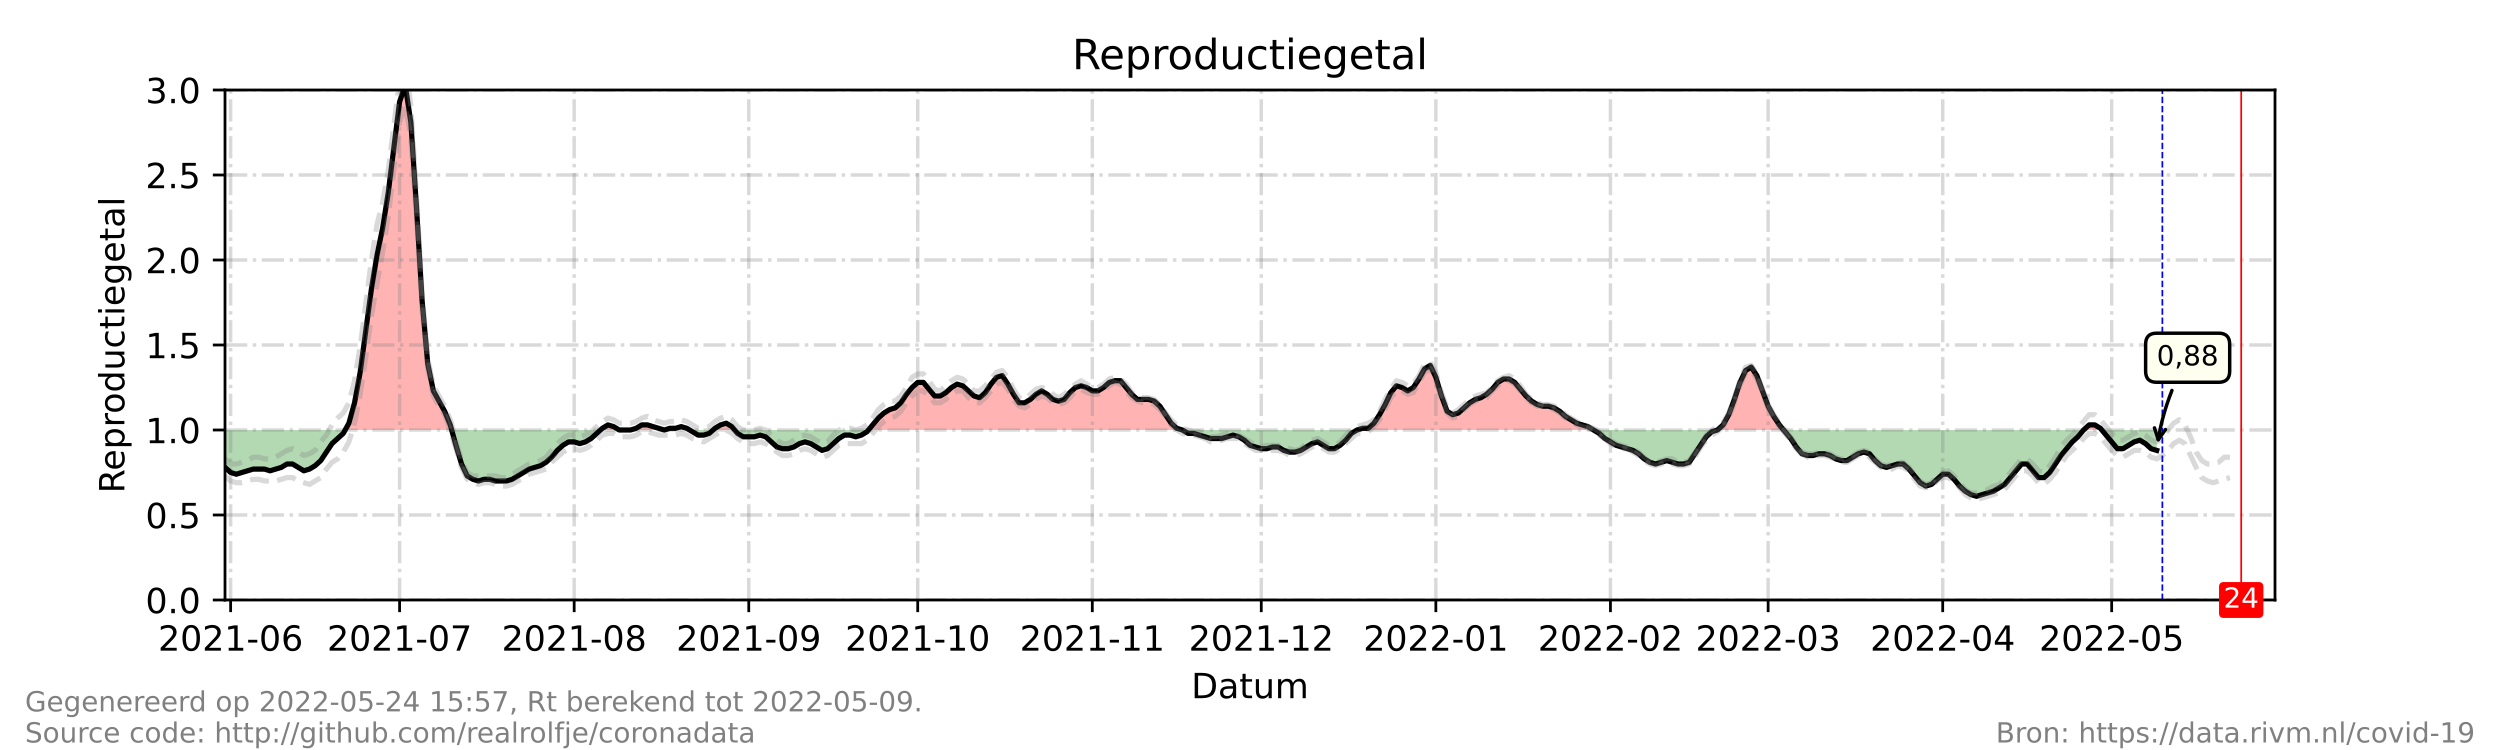 <?xml version="1.0" encoding="utf-8" standalone="no"?>
<!DOCTYPE svg PUBLIC "-//W3C//DTD SVG 1.1//EN"
  "http://www.w3.org/Graphics/SVG/1.1/DTD/svg11.dtd">
<!-- Created with matplotlib (https://matplotlib.org/) -->
<svg height="216pt" version="1.1" viewBox="0 0 720 216" width="720pt" xmlns="http://www.w3.org/2000/svg" xmlns:xlink="http://www.w3.org/1999/xlink">
 <defs>
  <style type="text/css">*{stroke-linecap:butt;stroke-linejoin:round;}</style>
 </defs>
 <g id="figure_1">
  <g id="patch_1">
   <path d="M 0 216 
L 720 216 
L 720 0 
L 0 0 
z
" style="fill:#ffffff;"/>
  </g>
  <g id="axes_1">
   <g id="patch_2">
    <path d="M 64.8 172.8 
L 655.2 172.8 
L 655.2 25.92 
L 64.8 25.92 
z
" style="fill:#ffffff;"/>
   </g>
   <g id="PolyCollection_1">
    <path clip-path="url(#p5332ec792c)" d="M 99.402 123.84 
L 100.484 123.84 
L 102.105 123.84 
L 103.727 123.84 
L 105.349 123.84 
L 106.971 123.84 
L 108.593 123.84 
L 110.215 123.84 
L 111.837 123.84 
L 113.459 123.84 
L 115.081 123.84 
L 116.703 123.84 
L 118.325 123.84 
L 119.947 123.84 
L 121.569 123.84 
L 123.191 123.84 
L 124.813 123.84 
L 126.435 123.84 
L 128.057 123.84 
L 129.679 123.84 
L 130.085 123.84 
L 129.679 122.371 
L 128.057 118.454 
L 126.435 115.517 
L 124.813 112.579 
L 123.191 104.746 
L 121.569 86.63 
L 119.947 59.702 
L 118.325 35.222 
L 116.703 24.451 
L 115.081 29.347 
L 113.459 42.077 
L 111.837 55.296 
L 110.215 65.578 
L 108.593 73.411 
L 106.971 83.203 
L 105.349 95.443 
L 103.727 107.194 
L 102.105 116.006 
L 100.484 121.882 
z
" style="fill:#ff0000;fill-opacity:0.3;"/>
    <path clip-path="url(#p5332ec792c)" d="M 172.932 123.84 
L 173.473 123.84 
L 175.095 123.84 
L 176.716 123.84 
L 178.338 123.84 
L 176.716 122.861 
L 175.095 122.371 
L 173.473 123.35 
z
" style="fill:#ff0000;fill-opacity:0.3;"/>
    <path clip-path="url(#p5332ec792c)" d="M 181.582 123.84 
L 183.204 123.84 
L 184.826 123.84 
L 186.448 123.84 
L 188.07 123.84 
L 189.692 123.84 
L 191.314 123.84 
L 189.692 123.35 
L 188.07 122.861 
L 186.448 122.371 
L 184.826 122.371 
L 183.204 123.35 
z
" style="fill:#ff0000;fill-opacity:0.3;"/>
    <path clip-path="url(#p5332ec792c)" d="M 191.314 123.84 
L 192.936 123.84 
L 194.558 123.84 
L 196.18 123.84 
L 197.802 123.84 
L 198.613 123.84 
L 197.802 123.35 
L 196.18 122.861 
L 194.558 123.35 
L 192.936 123.35 
z
" style="fill:#ff0000;fill-opacity:0.3;"/>
    <path clip-path="url(#p5332ec792c)" d="M 205.371 123.84 
L 205.912 123.84 
L 207.534 123.84 
L 209.156 123.84 
L 210.778 123.84 
L 211.589 123.84 
L 210.778 122.861 
L 209.156 121.882 
L 207.534 122.371 
L 205.912 123.35 
z
" style="fill:#ff0000;fill-opacity:0.3;"/>
    <path clip-path="url(#p5332ec792c)" d="M 250.111 123.84 
L 251.327 123.84 
L 252.949 123.84 
L 254.571 123.84 
L 256.193 123.84 
L 257.815 123.84 
L 259.437 123.84 
L 261.059 123.84 
L 262.681 123.84 
L 264.303 123.84 
L 265.925 123.84 
L 267.547 123.84 
L 269.169 123.84 
L 270.791 123.84 
L 272.413 123.84 
L 274.035 123.84 
L 275.657 123.84 
L 277.279 123.84 
L 278.901 123.84 
L 280.523 123.84 
L 282.145 123.84 
L 283.767 123.84 
L 285.389 123.84 
L 287.011 123.84 
L 288.633 123.84 
L 290.255 123.84 
L 291.877 123.84 
L 293.499 123.84 
L 295.121 123.84 
L 296.743 123.84 
L 298.365 123.84 
L 299.987 123.84 
L 301.609 123.84 
L 303.231 123.84 
L 304.853 123.84 
L 306.475 123.84 
L 308.097 123.84 
L 309.719 123.84 
L 311.341 123.84 
L 312.963 123.84 
L 314.585 123.84 
L 316.207 123.84 
L 317.829 123.84 
L 319.451 123.84 
L 321.073 123.84 
L 322.695 123.84 
L 324.316 123.84 
L 325.938 123.84 
L 327.56 123.84 
L 329.182 123.84 
L 330.804 123.84 
L 332.426 123.84 
L 334.048 123.84 
L 335.67 123.84 
L 337.292 123.84 
L 338.914 123.84 
L 340.536 123.84 
L 338.914 123.35 
L 337.292 121.882 
L 335.67 119.434 
L 334.048 116.986 
L 332.426 115.517 
L 330.804 115.027 
L 329.182 115.027 
L 327.56 115.027 
L 325.938 113.558 
L 324.316 111.6 
L 322.695 109.642 
L 321.073 109.642 
L 319.451 110.131 
L 317.829 111.6 
L 316.207 112.579 
L 314.585 112.579 
L 312.963 111.6 
L 311.341 111.11 
L 309.719 111.6 
L 308.097 113.069 
L 306.475 115.027 
L 304.853 115.517 
L 303.231 115.027 
L 301.609 113.558 
L 299.987 112.579 
L 298.365 113.558 
L 296.743 115.027 
L 295.121 116.006 
L 293.499 116.006 
L 291.877 113.558 
L 290.255 110.621 
L 288.633 108.173 
L 287.011 108.662 
L 285.389 110.621 
L 283.767 113.069 
L 282.145 114.538 
L 280.523 114.048 
L 278.901 112.579 
L 277.279 111.11 
L 275.657 110.621 
L 274.035 111.6 
L 272.413 113.069 
L 270.791 114.048 
L 269.169 114.048 
L 267.547 112.09 
L 265.925 110.131 
L 264.303 110.131 
L 262.681 111.6 
L 261.059 113.558 
L 259.437 116.006 
L 257.815 117.475 
L 256.193 117.965 
L 254.571 118.944 
L 252.949 120.413 
L 251.327 122.371 
z
" style="fill:#ff0000;fill-opacity:0.3;"/>
    <path clip-path="url(#p5332ec792c)" d="M 390.818 123.84 
L 392.44 123.84 
L 394.062 123.84 
L 395.684 123.84 
L 397.305 123.84 
L 398.927 123.84 
L 400.549 123.84 
L 402.171 123.84 
L 403.793 123.84 
L 405.415 123.84 
L 407.037 123.84 
L 408.659 123.84 
L 410.281 123.84 
L 411.903 123.84 
L 413.525 123.84 
L 415.147 123.84 
L 416.769 123.84 
L 418.391 123.84 
L 420.013 123.84 
L 421.635 123.84 
L 423.257 123.84 
L 424.879 123.84 
L 426.501 123.84 
L 428.123 123.84 
L 429.745 123.84 
L 431.367 123.84 
L 432.989 123.84 
L 434.611 123.84 
L 436.233 123.84 
L 437.855 123.84 
L 439.477 123.84 
L 441.099 123.84 
L 442.721 123.84 
L 444.343 123.84 
L 445.965 123.84 
L 447.587 123.84 
L 449.209 123.84 
L 450.831 123.84 
L 452.453 123.84 
L 454.075 123.84 
L 455.697 123.84 
L 457.319 123.84 
L 458.941 123.84 
L 457.319 122.861 
L 455.697 122.371 
L 454.075 121.882 
L 452.453 120.902 
L 450.831 119.923 
L 449.209 118.454 
L 447.587 117.475 
L 445.965 116.986 
L 444.343 116.986 
L 442.721 116.496 
L 441.099 115.517 
L 439.477 114.048 
L 437.855 112.09 
L 436.233 110.131 
L 434.611 109.152 
L 432.989 109.152 
L 431.367 110.131 
L 429.745 112.09 
L 428.123 113.558 
L 426.501 114.538 
L 424.879 115.027 
L 423.257 116.006 
L 421.635 117.475 
L 420.013 118.944 
L 418.391 119.434 
L 416.769 118.454 
L 415.147 114.048 
L 413.525 108.662 
L 411.903 105.235 
L 410.281 106.214 
L 408.659 109.152 
L 407.037 111.6 
L 405.415 112.579 
L 403.793 111.6 
L 402.171 111.11 
L 400.549 113.069 
L 398.927 116.496 
L 397.305 119.434 
L 395.684 121.882 
L 394.062 123.35 
L 392.44 123.35 
z
" style="fill:#ff0000;fill-opacity:0.3;"/>
    <path clip-path="url(#p5332ec792c)" d="M 494.624 123.84 
L 496.246 123.84 
L 497.868 123.84 
L 499.49 123.84 
L 501.112 123.84 
L 502.734 123.84 
L 504.356 123.84 
L 505.978 123.84 
L 507.6 123.84 
L 509.222 123.84 
L 510.844 123.84 
L 512.466 123.84 
L 513.682 123.84 
L 512.466 122.371 
L 510.844 119.923 
L 509.222 116.986 
L 507.6 112.579 
L 505.978 108.173 
L 504.356 105.725 
L 502.734 106.704 
L 501.112 110.131 
L 499.49 115.027 
L 497.868 119.434 
L 496.246 122.371 
z
" style="fill:#ff0000;fill-opacity:0.3;"/>
    <path clip-path="url(#p5332ec792c)" d="M 600.053 123.84 
L 601.675 123.84 
L 603.297 123.84 
L 604.919 123.84 
L 605.324 123.84 
L 604.919 123.35 
L 603.297 122.371 
L 601.675 122.371 
z
" style="fill:#ff0000;fill-opacity:0.3;"/>
   </g>
   <g id="PolyCollection_2">
    <path clip-path="url(#p5332ec792c)" d="M 64.8 123.84 
L 64.8 123.84 
L 66.422 123.84 
L 68.044 123.84 
L 69.666 123.84 
L 71.288 123.84 
L 72.91 123.84 
L 74.532 123.84 
L 76.154 123.84 
L 77.776 123.84 
L 79.398 123.84 
L 81.02 123.84 
L 82.642 123.84 
L 84.264 123.84 
L 85.886 123.84 
L 87.508 123.84 
L 89.13 123.84 
L 90.752 123.84 
L 92.374 123.84 
L 93.996 123.84 
L 95.618 123.84 
L 97.24 123.84 
L 98.862 123.84 
L 99.402 123.84 
L 98.862 124.819 
L 97.24 126.288 
L 95.618 127.757 
L 93.996 130.205 
L 92.374 132.653 
L 90.752 134.122 
L 89.13 135.101 
L 87.508 135.59 
L 85.886 134.611 
L 84.264 133.632 
L 82.642 133.632 
L 81.02 134.611 
L 79.398 135.101 
L 77.776 135.59 
L 76.154 135.101 
L 74.532 135.101 
L 72.91 135.101 
L 71.288 135.59 
L 69.666 136.08 
L 68.044 136.57 
L 66.422 136.08 
L 64.8 134.611 
z
" style="fill:#008000;fill-opacity:0.3;"/>
    <path clip-path="url(#p5332ec792c)" d="M 130.085 123.84 
L 131.301 123.84 
L 132.923 123.84 
L 134.545 123.84 
L 136.167 123.84 
L 137.789 123.84 
L 139.411 123.84 
L 141.033 123.84 
L 142.655 123.84 
L 144.277 123.84 
L 145.899 123.84 
L 147.521 123.84 
L 149.143 123.84 
L 150.765 123.84 
L 152.387 123.84 
L 154.009 123.84 
L 155.631 123.84 
L 157.253 123.84 
L 158.875 123.84 
L 160.497 123.84 
L 162.119 123.84 
L 163.741 123.84 
L 165.363 123.84 
L 166.985 123.84 
L 168.607 123.84 
L 170.229 123.84 
L 171.851 123.84 
L 172.932 123.84 
L 171.851 124.819 
L 170.229 126.288 
L 168.607 127.267 
L 166.985 127.757 
L 165.363 127.267 
L 163.741 127.267 
L 162.119 128.246 
L 160.497 129.715 
L 158.875 131.674 
L 157.253 133.142 
L 155.631 134.122 
L 154.009 134.611 
L 152.387 135.101 
L 150.765 136.08 
L 149.143 137.059 
L 147.521 138.038 
L 145.899 138.528 
L 144.277 138.528 
L 142.655 138.528 
L 141.033 138.038 
L 139.411 138.038 
L 137.789 138.528 
L 136.167 138.038 
L 134.545 137.059 
L 132.923 133.632 
L 131.301 128.246 
z
" style="fill:#008000;fill-opacity:0.3;"/>
    <path clip-path="url(#p5332ec792c)" d="M 178.338 123.84 
L 178.338 123.84 
L 179.96 123.84 
L 181.582 123.84 
L 181.582 123.84 
L 181.582 123.84 
L 179.96 123.84 
L 178.338 123.84 
z
" style="fill:#008000;fill-opacity:0.3;"/>
    <path clip-path="url(#p5332ec792c)" d="M 191.314 123.84 
L 191.314 123.84 
L 191.314 123.84 
L 191.314 123.84 
z
" style="fill:#008000;fill-opacity:0.3;"/>
    <path clip-path="url(#p5332ec792c)" d="M 198.613 123.84 
L 199.424 123.84 
L 201.046 123.84 
L 202.668 123.84 
L 204.29 123.84 
L 205.371 123.84 
L 204.29 124.819 
L 202.668 125.309 
L 201.046 125.309 
L 199.424 124.33 
z
" style="fill:#008000;fill-opacity:0.3;"/>
    <path clip-path="url(#p5332ec792c)" d="M 211.589 123.84 
L 212.4 123.84 
L 214.022 123.84 
L 215.644 123.84 
L 217.266 123.84 
L 218.888 123.84 
L 220.51 123.84 
L 222.132 123.84 
L 223.754 123.84 
L 225.376 123.84 
L 226.998 123.84 
L 228.62 123.84 
L 230.242 123.84 
L 231.864 123.84 
L 233.486 123.84 
L 235.108 123.84 
L 236.73 123.84 
L 238.352 123.84 
L 239.974 123.84 
L 241.596 123.84 
L 243.218 123.84 
L 244.84 123.84 
L 246.462 123.84 
L 248.084 123.84 
L 249.705 123.84 
L 250.111 123.84 
L 249.705 124.33 
L 248.084 125.309 
L 246.462 125.798 
L 244.84 125.309 
L 243.218 125.309 
L 241.596 126.288 
L 239.974 127.757 
L 238.352 129.226 
L 236.73 129.715 
L 235.108 128.736 
L 233.486 127.757 
L 231.864 127.267 
L 230.242 127.757 
L 228.62 128.736 
L 226.998 129.226 
L 225.376 129.226 
L 223.754 128.736 
L 222.132 127.267 
L 220.51 125.798 
L 218.888 125.309 
L 217.266 125.798 
L 215.644 125.798 
L 214.022 125.798 
L 212.4 124.819 
z
" style="fill:#008000;fill-opacity:0.3;"/>
    <path clip-path="url(#p5332ec792c)" d="M 340.536 123.84 
L 340.536 123.84 
L 342.158 123.84 
L 343.78 123.84 
L 345.402 123.84 
L 347.024 123.84 
L 348.646 123.84 
L 350.268 123.84 
L 351.89 123.84 
L 353.512 123.84 
L 355.134 123.84 
L 356.756 123.84 
L 358.378 123.84 
L 360 123.84 
L 361.622 123.84 
L 363.244 123.84 
L 364.866 123.84 
L 366.488 123.84 
L 368.11 123.84 
L 369.732 123.84 
L 371.354 123.84 
L 372.976 123.84 
L 374.598 123.84 
L 376.22 123.84 
L 377.842 123.84 
L 379.464 123.84 
L 381.086 123.84 
L 382.708 123.84 
L 384.33 123.84 
L 385.952 123.84 
L 387.574 123.84 
L 389.196 123.84 
L 390.818 123.84 
L 390.818 123.84 
L 390.818 123.84 
L 389.196 124.819 
L 387.574 126.778 
L 385.952 128.246 
L 384.33 129.226 
L 382.708 129.226 
L 381.086 128.246 
L 379.464 127.267 
L 377.842 127.757 
L 376.22 128.736 
L 374.598 129.715 
L 372.976 130.205 
L 371.354 130.205 
L 369.732 129.715 
L 368.11 128.736 
L 366.488 128.736 
L 364.866 129.226 
L 363.244 129.226 
L 361.622 128.736 
L 360 128.246 
L 358.378 126.778 
L 356.756 125.798 
L 355.134 125.309 
L 353.512 125.798 
L 351.89 126.288 
L 350.268 126.288 
L 348.646 126.288 
L 347.024 125.798 
L 345.402 125.309 
L 343.78 124.819 
L 342.158 124.819 
L 340.536 123.84 
z
" style="fill:#008000;fill-opacity:0.3;"/>
    <path clip-path="url(#p5332ec792c)" d="M 458.941 123.84 
L 458.941 123.84 
L 460.563 123.84 
L 462.185 123.84 
L 463.807 123.84 
L 465.429 123.84 
L 467.051 123.84 
L 468.673 123.84 
L 470.295 123.84 
L 471.916 123.84 
L 473.538 123.84 
L 475.16 123.84 
L 476.782 123.84 
L 478.404 123.84 
L 480.026 123.84 
L 481.648 123.84 
L 483.27 123.84 
L 484.892 123.84 
L 486.514 123.84 
L 488.136 123.84 
L 489.758 123.84 
L 491.38 123.84 
L 493.002 123.84 
L 494.624 123.84 
L 494.624 123.84 
L 494.624 123.84 
L 493.002 124.33 
L 491.38 125.798 
L 489.758 128.246 
L 488.136 130.694 
L 486.514 133.142 
L 484.892 133.632 
L 483.27 133.632 
L 481.648 133.142 
L 480.026 132.653 
L 478.404 133.142 
L 476.782 133.632 
L 475.16 133.142 
L 473.538 132.163 
L 471.916 130.694 
L 470.295 129.715 
L 468.673 129.226 
L 467.051 128.736 
L 465.429 128.246 
L 463.807 127.267 
L 462.185 126.288 
L 460.563 124.819 
L 458.941 123.84 
z
" style="fill:#008000;fill-opacity:0.3;"/>
    <path clip-path="url(#p5332ec792c)" d="M 513.682 123.84 
L 514.088 123.84 
L 515.71 123.84 
L 517.332 123.84 
L 518.954 123.84 
L 520.576 123.84 
L 522.198 123.84 
L 523.82 123.84 
L 525.442 123.84 
L 527.064 123.84 
L 528.686 123.84 
L 530.308 123.84 
L 531.93 123.84 
L 533.552 123.84 
L 535.174 123.84 
L 536.796 123.84 
L 538.418 123.84 
L 540.04 123.84 
L 541.662 123.84 
L 543.284 123.84 
L 544.905 123.84 
L 546.527 123.84 
L 548.149 123.84 
L 549.771 123.84 
L 551.393 123.84 
L 553.015 123.84 
L 554.637 123.84 
L 556.259 123.84 
L 557.881 123.84 
L 559.503 123.84 
L 561.125 123.84 
L 562.747 123.84 
L 564.369 123.84 
L 565.991 123.84 
L 567.613 123.84 
L 569.235 123.84 
L 570.857 123.84 
L 572.479 123.84 
L 574.101 123.84 
L 575.723 123.84 
L 577.345 123.84 
L 578.967 123.84 
L 580.589 123.84 
L 582.211 123.84 
L 583.833 123.84 
L 585.455 123.84 
L 587.077 123.84 
L 588.699 123.84 
L 590.321 123.84 
L 591.943 123.84 
L 593.565 123.84 
L 595.187 123.84 
L 596.809 123.84 
L 598.431 123.84 
L 600.053 123.84 
L 600.053 123.84 
L 600.053 123.84 
L 598.431 125.798 
L 596.809 127.267 
L 595.187 129.226 
L 593.565 131.184 
L 591.943 133.632 
L 590.321 136.08 
L 588.699 137.549 
L 587.077 137.549 
L 585.455 135.59 
L 583.833 133.632 
L 582.211 133.632 
L 580.589 135.59 
L 578.967 137.549 
L 577.345 139.507 
L 575.723 140.486 
L 574.101 141.466 
L 572.479 141.955 
L 570.857 142.445 
L 569.235 142.934 
L 567.613 142.445 
L 565.991 141.466 
L 564.369 139.997 
L 562.747 138.038 
L 561.125 136.57 
L 559.503 136.57 
L 557.881 138.038 
L 556.259 139.507 
L 554.637 139.997 
L 553.015 139.018 
L 551.393 137.059 
L 549.771 135.101 
L 548.149 133.632 
L 546.527 133.632 
L 544.905 134.122 
L 543.284 134.611 
L 541.662 134.122 
L 540.04 132.653 
L 538.418 130.694 
L 536.796 130.205 
L 535.174 130.694 
L 533.552 131.674 
L 531.93 132.653 
L 530.308 132.653 
L 528.686 132.163 
L 527.064 131.184 
L 525.442 130.694 
L 523.82 130.694 
L 522.198 131.184 
L 520.576 131.184 
L 518.954 130.694 
L 517.332 128.736 
L 515.71 126.288 
L 514.088 124.33 
z
" style="fill:#008000;fill-opacity:0.3;"/>
    <path clip-path="url(#p5332ec792c)" d="M 605.324 123.84 
L 606.541 123.84 
L 608.163 123.84 
L 609.785 123.84 
L 611.407 123.84 
L 613.029 123.84 
L 614.651 123.84 
L 616.273 123.84 
L 617.895 123.84 
L 619.516 123.84 
L 621.138 123.84 
L 621.138 123.84 
L 621.138 129.715 
L 619.516 129.226 
L 617.895 127.757 
L 616.273 126.778 
L 614.651 127.267 
L 613.029 128.246 
L 611.407 129.226 
L 609.785 129.226 
L 608.163 127.267 
L 606.541 125.309 
z
" style="fill:#008000;fill-opacity:0.3;"/>
   </g>
   <g id="matplotlib.axis_1">
    <g id="xtick_1">
     <g id="line2d_1">
      <path clip-path="url(#p5332ec792c)" d="M 66.422 172.8 
L 66.422 25.92 
" style="fill:none;stroke:#808080;stroke-dasharray:6.4,1.6,1,1.6;stroke-dashoffset:0;stroke-opacity:0.3;"/>
     </g>
     <g id="line2d_2">
      <defs>
       <path d="M 0 0 
L 0 3.5 
" id="m7bada2bde4" style="stroke:#000000;stroke-width:0.8;"/>
      </defs>
      <g>
       <use style="stroke:#000000;stroke-width:0.8;" x="66.422" xlink:href="#m7bada2bde4" y="172.8"/>
      </g>
     </g>
     <g id="text_1">
      <!-- 2021-06 -->
      <g transform="translate(45.531 187.398)scale(0.1 -0.1)">
       <defs>
        <path d="M 19.188 8.297 
L 53.609 8.297 
L 53.609 0 
L 7.328 0 
L 7.328 8.297 
Q 12.938 14.109 22.625 23.891 
Q 32.328 33.688 34.812 36.531 
Q 39.547 41.844 41.422 45.531 
Q 43.312 49.219 43.312 52.781 
Q 43.312 58.594 39.234 62.25 
Q 35.156 65.922 28.609 65.922 
Q 23.969 65.922 18.812 64.312 
Q 13.672 62.703 7.812 59.422 
L 7.812 69.391 
Q 13.766 71.781 18.938 73 
Q 24.125 74.219 28.422 74.219 
Q 39.75 74.219 46.484 68.547 
Q 53.219 62.891 53.219 53.422 
Q 53.219 48.922 51.531 44.891 
Q 49.859 40.875 45.406 35.406 
Q 44.188 33.984 37.641 27.219 
Q 31.109 20.453 19.188 8.297 
z
" id="DejaVuSans-50"/>
        <path d="M 31.781 66.406 
Q 24.172 66.406 20.328 58.906 
Q 16.5 51.422 16.5 36.375 
Q 16.5 21.391 20.328 13.891 
Q 24.172 6.391 31.781 6.391 
Q 39.453 6.391 43.281 13.891 
Q 47.125 21.391 47.125 36.375 
Q 47.125 51.422 43.281 58.906 
Q 39.453 66.406 31.781 66.406 
z
M 31.781 74.219 
Q 44.047 74.219 50.516 64.516 
Q 56.984 54.828 56.984 36.375 
Q 56.984 17.969 50.516 8.266 
Q 44.047 -1.422 31.781 -1.422 
Q 19.531 -1.422 13.062 8.266 
Q 6.594 17.969 6.594 36.375 
Q 6.594 54.828 13.062 64.516 
Q 19.531 74.219 31.781 74.219 
z
" id="DejaVuSans-48"/>
        <path d="M 12.406 8.297 
L 28.516 8.297 
L 28.516 63.922 
L 10.984 60.406 
L 10.984 69.391 
L 28.422 72.906 
L 38.281 72.906 
L 38.281 8.297 
L 54.391 8.297 
L 54.391 0 
L 12.406 0 
z
" id="DejaVuSans-49"/>
        <path d="M 4.891 31.391 
L 31.203 31.391 
L 31.203 23.391 
L 4.891 23.391 
z
" id="DejaVuSans-45"/>
        <path d="M 33.016 40.375 
Q 26.375 40.375 22.484 35.828 
Q 18.609 31.297 18.609 23.391 
Q 18.609 15.531 22.484 10.953 
Q 26.375 6.391 33.016 6.391 
Q 39.656 6.391 43.531 10.953 
Q 47.406 15.531 47.406 23.391 
Q 47.406 31.297 43.531 35.828 
Q 39.656 40.375 33.016 40.375 
z
M 52.594 71.297 
L 52.594 62.312 
Q 48.875 64.062 45.094 64.984 
Q 41.312 65.922 37.594 65.922 
Q 27.828 65.922 22.672 59.328 
Q 17.531 52.734 16.797 39.406 
Q 19.672 43.656 24.016 45.922 
Q 28.375 48.188 33.594 48.188 
Q 44.578 48.188 50.953 41.516 
Q 57.328 34.859 57.328 23.391 
Q 57.328 12.156 50.688 5.359 
Q 44.047 -1.422 33.016 -1.422 
Q 20.359 -1.422 13.672 8.266 
Q 6.984 17.969 6.984 36.375 
Q 6.984 53.656 15.188 63.938 
Q 23.391 74.219 37.203 74.219 
Q 40.922 74.219 44.703 73.484 
Q 48.484 72.75 52.594 71.297 
z
" id="DejaVuSans-54"/>
       </defs>
       <use xlink:href="#DejaVuSans-50"/>
       <use x="63.623" xlink:href="#DejaVuSans-48"/>
       <use x="127.246" xlink:href="#DejaVuSans-50"/>
       <use x="190.869" xlink:href="#DejaVuSans-49"/>
       <use x="254.492" xlink:href="#DejaVuSans-45"/>
       <use x="290.576" xlink:href="#DejaVuSans-48"/>
       <use x="354.199" xlink:href="#DejaVuSans-54"/>
      </g>
     </g>
    </g>
    <g id="xtick_2">
     <g id="line2d_3">
      <path clip-path="url(#p5332ec792c)" d="M 115.081 172.8 
L 115.081 25.92 
" style="fill:none;stroke:#808080;stroke-dasharray:6.4,1.6,1,1.6;stroke-dashoffset:0;stroke-opacity:0.3;"/>
     </g>
     <g id="line2d_4">
      <g>
       <use style="stroke:#000000;stroke-width:0.8;" x="115.081" xlink:href="#m7bada2bde4" y="172.8"/>
      </g>
     </g>
     <g id="text_2">
      <!-- 2021-07 -->
      <g transform="translate(94.19 187.398)scale(0.1 -0.1)">
       <defs>
        <path d="M 8.203 72.906 
L 55.078 72.906 
L 55.078 68.703 
L 28.609 0 
L 18.312 0 
L 43.219 64.594 
L 8.203 64.594 
z
" id="DejaVuSans-55"/>
       </defs>
       <use xlink:href="#DejaVuSans-50"/>
       <use x="63.623" xlink:href="#DejaVuSans-48"/>
       <use x="127.246" xlink:href="#DejaVuSans-50"/>
       <use x="190.869" xlink:href="#DejaVuSans-49"/>
       <use x="254.492" xlink:href="#DejaVuSans-45"/>
       <use x="290.576" xlink:href="#DejaVuSans-48"/>
       <use x="354.199" xlink:href="#DejaVuSans-55"/>
      </g>
     </g>
    </g>
    <g id="xtick_3">
     <g id="line2d_5">
      <path clip-path="url(#p5332ec792c)" d="M 165.363 172.8 
L 165.363 25.92 
" style="fill:none;stroke:#808080;stroke-dasharray:6.4,1.6,1,1.6;stroke-dashoffset:0;stroke-opacity:0.3;"/>
     </g>
     <g id="line2d_6">
      <g>
       <use style="stroke:#000000;stroke-width:0.8;" x="165.363" xlink:href="#m7bada2bde4" y="172.8"/>
      </g>
     </g>
     <g id="text_3">
      <!-- 2021-08 -->
      <g transform="translate(144.471 187.398)scale(0.1 -0.1)">
       <defs>
        <path d="M 31.781 34.625 
Q 24.75 34.625 20.719 30.859 
Q 16.703 27.094 16.703 20.516 
Q 16.703 13.922 20.719 10.156 
Q 24.75 6.391 31.781 6.391 
Q 38.812 6.391 42.859 10.172 
Q 46.922 13.969 46.922 20.516 
Q 46.922 27.094 42.891 30.859 
Q 38.875 34.625 31.781 34.625 
z
M 21.922 38.812 
Q 15.578 40.375 12.031 44.719 
Q 8.5 49.078 8.5 55.328 
Q 8.5 64.062 14.719 69.141 
Q 20.953 74.219 31.781 74.219 
Q 42.672 74.219 48.875 69.141 
Q 55.078 64.062 55.078 55.328 
Q 55.078 49.078 51.531 44.719 
Q 48 40.375 41.703 38.812 
Q 48.828 37.156 52.797 32.312 
Q 56.781 27.484 56.781 20.516 
Q 56.781 9.906 50.312 4.234 
Q 43.844 -1.422 31.781 -1.422 
Q 19.734 -1.422 13.25 4.234 
Q 6.781 9.906 6.781 20.516 
Q 6.781 27.484 10.781 32.312 
Q 14.797 37.156 21.922 38.812 
z
M 18.312 54.391 
Q 18.312 48.734 21.844 45.562 
Q 25.391 42.391 31.781 42.391 
Q 38.141 42.391 41.719 45.562 
Q 45.312 48.734 45.312 54.391 
Q 45.312 60.062 41.719 63.234 
Q 38.141 66.406 31.781 66.406 
Q 25.391 66.406 21.844 63.234 
Q 18.312 60.062 18.312 54.391 
z
" id="DejaVuSans-56"/>
       </defs>
       <use xlink:href="#DejaVuSans-50"/>
       <use x="63.623" xlink:href="#DejaVuSans-48"/>
       <use x="127.246" xlink:href="#DejaVuSans-50"/>
       <use x="190.869" xlink:href="#DejaVuSans-49"/>
       <use x="254.492" xlink:href="#DejaVuSans-45"/>
       <use x="290.576" xlink:href="#DejaVuSans-48"/>
       <use x="354.199" xlink:href="#DejaVuSans-56"/>
      </g>
     </g>
    </g>
    <g id="xtick_4">
     <g id="line2d_7">
      <path clip-path="url(#p5332ec792c)" d="M 215.644 172.8 
L 215.644 25.92 
" style="fill:none;stroke:#808080;stroke-dasharray:6.4,1.6,1,1.6;stroke-dashoffset:0;stroke-opacity:0.3;"/>
     </g>
     <g id="line2d_8">
      <g>
       <use style="stroke:#000000;stroke-width:0.8;" x="215.644" xlink:href="#m7bada2bde4" y="172.8"/>
      </g>
     </g>
     <g id="text_4">
      <!-- 2021-09 -->
      <g transform="translate(194.753 187.398)scale(0.1 -0.1)">
       <defs>
        <path d="M 10.984 1.516 
L 10.984 10.5 
Q 14.703 8.734 18.5 7.812 
Q 22.312 6.891 25.984 6.891 
Q 35.75 6.891 40.891 13.453 
Q 46.047 20.016 46.781 33.406 
Q 43.953 29.203 39.594 26.953 
Q 35.25 24.703 29.984 24.703 
Q 19.047 24.703 12.672 31.312 
Q 6.297 37.938 6.297 49.422 
Q 6.297 60.641 12.938 67.422 
Q 19.578 74.219 30.609 74.219 
Q 43.266 74.219 49.922 64.516 
Q 56.594 54.828 56.594 36.375 
Q 56.594 19.141 48.406 8.859 
Q 40.234 -1.422 26.422 -1.422 
Q 22.703 -1.422 18.891 -0.688 
Q 15.094 0.047 10.984 1.516 
z
M 30.609 32.422 
Q 37.25 32.422 41.125 36.953 
Q 45.016 41.5 45.016 49.422 
Q 45.016 57.281 41.125 61.844 
Q 37.25 66.406 30.609 66.406 
Q 23.969 66.406 20.094 61.844 
Q 16.219 57.281 16.219 49.422 
Q 16.219 41.5 20.094 36.953 
Q 23.969 32.422 30.609 32.422 
z
" id="DejaVuSans-57"/>
       </defs>
       <use xlink:href="#DejaVuSans-50"/>
       <use x="63.623" xlink:href="#DejaVuSans-48"/>
       <use x="127.246" xlink:href="#DejaVuSans-50"/>
       <use x="190.869" xlink:href="#DejaVuSans-49"/>
       <use x="254.492" xlink:href="#DejaVuSans-45"/>
       <use x="290.576" xlink:href="#DejaVuSans-48"/>
       <use x="354.199" xlink:href="#DejaVuSans-57"/>
      </g>
     </g>
    </g>
    <g id="xtick_5">
     <g id="line2d_9">
      <path clip-path="url(#p5332ec792c)" d="M 264.303 172.8 
L 264.303 25.92 
" style="fill:none;stroke:#808080;stroke-dasharray:6.4,1.6,1,1.6;stroke-dashoffset:0;stroke-opacity:0.3;"/>
     </g>
     <g id="line2d_10">
      <g>
       <use style="stroke:#000000;stroke-width:0.8;" x="264.303" xlink:href="#m7bada2bde4" y="172.8"/>
      </g>
     </g>
     <g id="text_5">
      <!-- 2021-10 -->
      <g transform="translate(243.412 187.398)scale(0.1 -0.1)">
       <use xlink:href="#DejaVuSans-50"/>
       <use x="63.623" xlink:href="#DejaVuSans-48"/>
       <use x="127.246" xlink:href="#DejaVuSans-50"/>
       <use x="190.869" xlink:href="#DejaVuSans-49"/>
       <use x="254.492" xlink:href="#DejaVuSans-45"/>
       <use x="290.576" xlink:href="#DejaVuSans-49"/>
       <use x="354.199" xlink:href="#DejaVuSans-48"/>
      </g>
     </g>
    </g>
    <g id="xtick_6">
     <g id="line2d_11">
      <path clip-path="url(#p5332ec792c)" d="M 314.585 172.8 
L 314.585 25.92 
" style="fill:none;stroke:#808080;stroke-dasharray:6.4,1.6,1,1.6;stroke-dashoffset:0;stroke-opacity:0.3;"/>
     </g>
     <g id="line2d_12">
      <g>
       <use style="stroke:#000000;stroke-width:0.8;" x="314.585" xlink:href="#m7bada2bde4" y="172.8"/>
      </g>
     </g>
     <g id="text_6">
      <!-- 2021-11 -->
      <g transform="translate(293.693 187.398)scale(0.1 -0.1)">
       <use xlink:href="#DejaVuSans-50"/>
       <use x="63.623" xlink:href="#DejaVuSans-48"/>
       <use x="127.246" xlink:href="#DejaVuSans-50"/>
       <use x="190.869" xlink:href="#DejaVuSans-49"/>
       <use x="254.492" xlink:href="#DejaVuSans-45"/>
       <use x="290.576" xlink:href="#DejaVuSans-49"/>
       <use x="354.199" xlink:href="#DejaVuSans-49"/>
      </g>
     </g>
    </g>
    <g id="xtick_7">
     <g id="line2d_13">
      <path clip-path="url(#p5332ec792c)" d="M 363.244 172.8 
L 363.244 25.92 
" style="fill:none;stroke:#808080;stroke-dasharray:6.4,1.6,1,1.6;stroke-dashoffset:0;stroke-opacity:0.3;"/>
     </g>
     <g id="line2d_14">
      <g>
       <use style="stroke:#000000;stroke-width:0.8;" x="363.244" xlink:href="#m7bada2bde4" y="172.8"/>
      </g>
     </g>
     <g id="text_7">
      <!-- 2021-12 -->
      <g transform="translate(342.353 187.398)scale(0.1 -0.1)">
       <use xlink:href="#DejaVuSans-50"/>
       <use x="63.623" xlink:href="#DejaVuSans-48"/>
       <use x="127.246" xlink:href="#DejaVuSans-50"/>
       <use x="190.869" xlink:href="#DejaVuSans-49"/>
       <use x="254.492" xlink:href="#DejaVuSans-45"/>
       <use x="290.576" xlink:href="#DejaVuSans-49"/>
       <use x="354.199" xlink:href="#DejaVuSans-50"/>
      </g>
     </g>
    </g>
    <g id="xtick_8">
     <g id="line2d_15">
      <path clip-path="url(#p5332ec792c)" d="M 413.525 172.8 
L 413.525 25.92 
" style="fill:none;stroke:#808080;stroke-dasharray:6.4,1.6,1,1.6;stroke-dashoffset:0;stroke-opacity:0.3;"/>
     </g>
     <g id="line2d_16">
      <g>
       <use style="stroke:#000000;stroke-width:0.8;" x="413.525" xlink:href="#m7bada2bde4" y="172.8"/>
      </g>
     </g>
     <g id="text_8">
      <!-- 2022-01 -->
      <g transform="translate(392.634 187.398)scale(0.1 -0.1)">
       <use xlink:href="#DejaVuSans-50"/>
       <use x="63.623" xlink:href="#DejaVuSans-48"/>
       <use x="127.246" xlink:href="#DejaVuSans-50"/>
       <use x="190.869" xlink:href="#DejaVuSans-50"/>
       <use x="254.492" xlink:href="#DejaVuSans-45"/>
       <use x="290.576" xlink:href="#DejaVuSans-48"/>
       <use x="354.199" xlink:href="#DejaVuSans-49"/>
      </g>
     </g>
    </g>
    <g id="xtick_9">
     <g id="line2d_17">
      <path clip-path="url(#p5332ec792c)" d="M 463.807 172.8 
L 463.807 25.92 
" style="fill:none;stroke:#808080;stroke-dasharray:6.4,1.6,1,1.6;stroke-dashoffset:0;stroke-opacity:0.3;"/>
     </g>
     <g id="line2d_18">
      <g>
       <use style="stroke:#000000;stroke-width:0.8;" x="463.807" xlink:href="#m7bada2bde4" y="172.8"/>
      </g>
     </g>
     <g id="text_9">
      <!-- 2022-02 -->
      <g transform="translate(442.915 187.398)scale(0.1 -0.1)">
       <use xlink:href="#DejaVuSans-50"/>
       <use x="63.623" xlink:href="#DejaVuSans-48"/>
       <use x="127.246" xlink:href="#DejaVuSans-50"/>
       <use x="190.869" xlink:href="#DejaVuSans-50"/>
       <use x="254.492" xlink:href="#DejaVuSans-45"/>
       <use x="290.576" xlink:href="#DejaVuSans-48"/>
       <use x="354.199" xlink:href="#DejaVuSans-50"/>
      </g>
     </g>
    </g>
    <g id="xtick_10">
     <g id="line2d_19">
      <path clip-path="url(#p5332ec792c)" d="M 509.222 172.8 
L 509.222 25.92 
" style="fill:none;stroke:#808080;stroke-dasharray:6.4,1.6,1,1.6;stroke-dashoffset:0;stroke-opacity:0.3;"/>
     </g>
     <g id="line2d_20">
      <g>
       <use style="stroke:#000000;stroke-width:0.8;" x="509.222" xlink:href="#m7bada2bde4" y="172.8"/>
      </g>
     </g>
     <g id="text_10">
      <!-- 2022-03 -->
      <g transform="translate(488.331 187.398)scale(0.1 -0.1)">
       <defs>
        <path d="M 40.578 39.312 
Q 47.656 37.797 51.625 33 
Q 55.609 28.219 55.609 21.188 
Q 55.609 10.406 48.188 4.484 
Q 40.766 -1.422 27.094 -1.422 
Q 22.516 -1.422 17.656 -0.516 
Q 12.797 0.391 7.625 2.203 
L 7.625 11.719 
Q 11.719 9.328 16.594 8.109 
Q 21.484 6.891 26.812 6.891 
Q 36.078 6.891 40.938 10.547 
Q 45.797 14.203 45.797 21.188 
Q 45.797 27.641 41.281 31.266 
Q 36.766 34.906 28.719 34.906 
L 20.219 34.906 
L 20.219 43.016 
L 29.109 43.016 
Q 36.375 43.016 40.234 45.922 
Q 44.094 48.828 44.094 54.297 
Q 44.094 59.906 40.109 62.906 
Q 36.141 65.922 28.719 65.922 
Q 24.656 65.922 20.016 65.031 
Q 15.375 64.156 9.812 62.312 
L 9.812 71.094 
Q 15.438 72.656 20.344 73.438 
Q 25.25 74.219 29.594 74.219 
Q 40.828 74.219 47.359 69.109 
Q 53.906 64.016 53.906 55.328 
Q 53.906 49.266 50.438 45.094 
Q 46.969 40.922 40.578 39.312 
z
" id="DejaVuSans-51"/>
       </defs>
       <use xlink:href="#DejaVuSans-50"/>
       <use x="63.623" xlink:href="#DejaVuSans-48"/>
       <use x="127.246" xlink:href="#DejaVuSans-50"/>
       <use x="190.869" xlink:href="#DejaVuSans-50"/>
       <use x="254.492" xlink:href="#DejaVuSans-45"/>
       <use x="290.576" xlink:href="#DejaVuSans-48"/>
       <use x="354.199" xlink:href="#DejaVuSans-51"/>
      </g>
     </g>
    </g>
    <g id="xtick_11">
     <g id="line2d_21">
      <path clip-path="url(#p5332ec792c)" d="M 559.503 172.8 
L 559.503 25.92 
" style="fill:none;stroke:#808080;stroke-dasharray:6.4,1.6,1,1.6;stroke-dashoffset:0;stroke-opacity:0.3;"/>
     </g>
     <g id="line2d_22">
      <g>
       <use style="stroke:#000000;stroke-width:0.8;" x="559.503" xlink:href="#m7bada2bde4" y="172.8"/>
      </g>
     </g>
     <g id="text_11">
      <!-- 2022-04 -->
      <g transform="translate(538.612 187.398)scale(0.1 -0.1)">
       <defs>
        <path d="M 37.797 64.312 
L 12.891 25.391 
L 37.797 25.391 
z
M 35.203 72.906 
L 47.609 72.906 
L 47.609 25.391 
L 58.016 25.391 
L 58.016 17.188 
L 47.609 17.188 
L 47.609 0 
L 37.797 0 
L 37.797 17.188 
L 4.891 17.188 
L 4.891 26.703 
z
" id="DejaVuSans-52"/>
       </defs>
       <use xlink:href="#DejaVuSans-50"/>
       <use x="63.623" xlink:href="#DejaVuSans-48"/>
       <use x="127.246" xlink:href="#DejaVuSans-50"/>
       <use x="190.869" xlink:href="#DejaVuSans-50"/>
       <use x="254.492" xlink:href="#DejaVuSans-45"/>
       <use x="290.576" xlink:href="#DejaVuSans-48"/>
       <use x="354.199" xlink:href="#DejaVuSans-52"/>
      </g>
     </g>
    </g>
    <g id="xtick_12">
     <g id="line2d_23">
      <path clip-path="url(#p5332ec792c)" d="M 608.163 172.8 
L 608.163 25.92 
" style="fill:none;stroke:#808080;stroke-dasharray:6.4,1.6,1,1.6;stroke-dashoffset:0;stroke-opacity:0.3;"/>
     </g>
     <g id="line2d_24">
      <g>
       <use style="stroke:#000000;stroke-width:0.8;" x="608.163" xlink:href="#m7bada2bde4" y="172.8"/>
      </g>
     </g>
     <g id="text_12">
      <!-- 2022-05 -->
      <g transform="translate(587.271 187.398)scale(0.1 -0.1)">
       <defs>
        <path d="M 10.797 72.906 
L 49.516 72.906 
L 49.516 64.594 
L 19.828 64.594 
L 19.828 46.734 
Q 21.969 47.469 24.109 47.828 
Q 26.266 48.188 28.422 48.188 
Q 40.625 48.188 47.75 41.5 
Q 54.891 34.812 54.891 23.391 
Q 54.891 11.625 47.562 5.094 
Q 40.234 -1.422 26.906 -1.422 
Q 22.312 -1.422 17.547 -0.641 
Q 12.797 0.141 7.719 1.703 
L 7.719 11.625 
Q 12.109 9.234 16.797 8.062 
Q 21.484 6.891 26.703 6.891 
Q 35.156 6.891 40.078 11.328 
Q 45.016 15.766 45.016 23.391 
Q 45.016 31 40.078 35.438 
Q 35.156 39.891 26.703 39.891 
Q 22.75 39.891 18.812 39.016 
Q 14.891 38.141 10.797 36.281 
z
" id="DejaVuSans-53"/>
       </defs>
       <use xlink:href="#DejaVuSans-50"/>
       <use x="63.623" xlink:href="#DejaVuSans-48"/>
       <use x="127.246" xlink:href="#DejaVuSans-50"/>
       <use x="190.869" xlink:href="#DejaVuSans-50"/>
       <use x="254.492" xlink:href="#DejaVuSans-45"/>
       <use x="290.576" xlink:href="#DejaVuSans-48"/>
       <use x="354.199" xlink:href="#DejaVuSans-53"/>
      </g>
     </g>
    </g>
    <g id="text_13">
     <!-- Datum -->
     <g transform="translate(343.087 201.077)scale(0.1 -0.1)">
      <defs>
       <path d="M 19.672 64.797 
L 19.672 8.109 
L 31.594 8.109 
Q 46.688 8.109 53.688 14.938 
Q 60.688 21.781 60.688 36.531 
Q 60.688 51.172 53.688 57.984 
Q 46.688 64.797 31.594 64.797 
z
M 9.812 72.906 
L 30.078 72.906 
Q 51.266 72.906 61.172 64.094 
Q 71.094 55.281 71.094 36.531 
Q 71.094 17.672 61.125 8.828 
Q 51.172 0 30.078 0 
L 9.812 0 
z
" id="DejaVuSans-68"/>
       <path d="M 34.281 27.484 
Q 23.391 27.484 19.188 25 
Q 14.984 22.516 14.984 16.5 
Q 14.984 11.719 18.141 8.906 
Q 21.297 6.109 26.703 6.109 
Q 34.188 6.109 38.703 11.406 
Q 43.219 16.703 43.219 25.484 
L 43.219 27.484 
z
M 52.203 31.203 
L 52.203 0 
L 43.219 0 
L 43.219 8.297 
Q 40.141 3.328 35.547 0.953 
Q 30.953 -1.422 24.312 -1.422 
Q 15.922 -1.422 10.953 3.297 
Q 6 8.016 6 15.922 
Q 6 25.141 12.172 29.828 
Q 18.359 34.516 30.609 34.516 
L 43.219 34.516 
L 43.219 35.406 
Q 43.219 41.609 39.141 45 
Q 35.062 48.391 27.688 48.391 
Q 23 48.391 18.547 47.266 
Q 14.109 46.141 10.016 43.891 
L 10.016 52.203 
Q 14.938 54.109 19.578 55.047 
Q 24.219 56 28.609 56 
Q 40.484 56 46.344 49.844 
Q 52.203 43.703 52.203 31.203 
z
" id="DejaVuSans-97"/>
       <path d="M 18.312 70.219 
L 18.312 54.688 
L 36.812 54.688 
L 36.812 47.703 
L 18.312 47.703 
L 18.312 18.016 
Q 18.312 11.328 20.141 9.422 
Q 21.969 7.516 27.594 7.516 
L 36.812 7.516 
L 36.812 0 
L 27.594 0 
Q 17.188 0 13.234 3.875 
Q 9.281 7.766 9.281 18.016 
L 9.281 47.703 
L 2.688 47.703 
L 2.688 54.688 
L 9.281 54.688 
L 9.281 70.219 
z
" id="DejaVuSans-116"/>
       <path d="M 8.5 21.578 
L 8.5 54.688 
L 17.484 54.688 
L 17.484 21.922 
Q 17.484 14.156 20.5 10.266 
Q 23.531 6.391 29.594 6.391 
Q 36.859 6.391 41.078 11.031 
Q 45.312 15.672 45.312 23.688 
L 45.312 54.688 
L 54.297 54.688 
L 54.297 0 
L 45.312 0 
L 45.312 8.406 
Q 42.047 3.422 37.719 1 
Q 33.406 -1.422 27.688 -1.422 
Q 18.266 -1.422 13.375 4.438 
Q 8.5 10.297 8.5 21.578 
z
M 31.109 56 
z
" id="DejaVuSans-117"/>
       <path d="M 52 44.188 
Q 55.375 50.25 60.062 53.125 
Q 64.75 56 71.094 56 
Q 79.641 56 84.281 50.016 
Q 88.922 44.047 88.922 33.016 
L 88.922 0 
L 79.891 0 
L 79.891 32.719 
Q 79.891 40.578 77.094 44.375 
Q 74.312 48.188 68.609 48.188 
Q 61.625 48.188 57.562 43.547 
Q 53.516 38.922 53.516 30.906 
L 53.516 0 
L 44.484 0 
L 44.484 32.719 
Q 44.484 40.625 41.703 44.406 
Q 38.922 48.188 33.109 48.188 
Q 26.219 48.188 22.156 43.531 
Q 18.109 38.875 18.109 30.906 
L 18.109 0 
L 9.078 0 
L 9.078 54.688 
L 18.109 54.688 
L 18.109 46.188 
Q 21.188 51.219 25.484 53.609 
Q 29.781 56 35.688 56 
Q 41.656 56 45.828 52.969 
Q 50 49.953 52 44.188 
z
" id="DejaVuSans-109"/>
      </defs>
      <use xlink:href="#DejaVuSans-68"/>
      <use x="77.002" xlink:href="#DejaVuSans-97"/>
      <use x="138.281" xlink:href="#DejaVuSans-116"/>
      <use x="177.49" xlink:href="#DejaVuSans-117"/>
      <use x="240.869" xlink:href="#DejaVuSans-109"/>
     </g>
    </g>
   </g>
   <g id="matplotlib.axis_2">
    <g id="ytick_1">
     <g id="line2d_25">
      <path clip-path="url(#p5332ec792c)" d="M 64.8 172.8 
L 655.2 172.8 
" style="fill:none;stroke:#808080;stroke-dasharray:6.4,1.6,1,1.6;stroke-dashoffset:0;stroke-opacity:0.3;"/>
     </g>
     <g id="line2d_26">
      <defs>
       <path d="M 0 0 
L -3.5 0 
" id="m04a90b78c7" style="stroke:#000000;stroke-width:0.8;"/>
      </defs>
      <g>
       <use style="stroke:#000000;stroke-width:0.8;" x="64.8" xlink:href="#m04a90b78c7" y="172.8"/>
      </g>
     </g>
     <g id="text_14">
      <!-- 0.0 -->
      <g transform="translate(41.897 176.599)scale(0.1 -0.1)">
       <defs>
        <path d="M 10.688 12.406 
L 21 12.406 
L 21 0 
L 10.688 0 
z
" id="DejaVuSans-46"/>
       </defs>
       <use xlink:href="#DejaVuSans-48"/>
       <use x="63.623" xlink:href="#DejaVuSans-46"/>
       <use x="95.41" xlink:href="#DejaVuSans-48"/>
      </g>
     </g>
    </g>
    <g id="ytick_2">
     <g id="line2d_27">
      <path clip-path="url(#p5332ec792c)" d="M 64.8 148.32 
L 655.2 148.32 
" style="fill:none;stroke:#808080;stroke-dasharray:6.4,1.6,1,1.6;stroke-dashoffset:0;stroke-opacity:0.3;"/>
     </g>
     <g id="line2d_28">
      <g>
       <use style="stroke:#000000;stroke-width:0.8;" x="64.8" xlink:href="#m04a90b78c7" y="148.32"/>
      </g>
     </g>
     <g id="text_15">
      <!-- 0.5 -->
      <g transform="translate(41.897 152.119)scale(0.1 -0.1)">
       <use xlink:href="#DejaVuSans-48"/>
       <use x="63.623" xlink:href="#DejaVuSans-46"/>
       <use x="95.41" xlink:href="#DejaVuSans-53"/>
      </g>
     </g>
    </g>
    <g id="ytick_3">
     <g id="line2d_29">
      <path clip-path="url(#p5332ec792c)" d="M 64.8 123.84 
L 655.2 123.84 
" style="fill:none;stroke:#808080;stroke-dasharray:6.4,1.6,1,1.6;stroke-dashoffset:0;stroke-opacity:0.3;"/>
     </g>
     <g id="line2d_30">
      <g>
       <use style="stroke:#000000;stroke-width:0.8;" x="64.8" xlink:href="#m04a90b78c7" y="123.84"/>
      </g>
     </g>
     <g id="text_16">
      <!-- 1.0 -->
      <g transform="translate(41.897 127.639)scale(0.1 -0.1)">
       <use xlink:href="#DejaVuSans-49"/>
       <use x="63.623" xlink:href="#DejaVuSans-46"/>
       <use x="95.41" xlink:href="#DejaVuSans-48"/>
      </g>
     </g>
    </g>
    <g id="ytick_4">
     <g id="line2d_31">
      <path clip-path="url(#p5332ec792c)" d="M 64.8 99.36 
L 655.2 99.36 
" style="fill:none;stroke:#808080;stroke-dasharray:6.4,1.6,1,1.6;stroke-dashoffset:0;stroke-opacity:0.3;"/>
     </g>
     <g id="line2d_32">
      <g>
       <use style="stroke:#000000;stroke-width:0.8;" x="64.8" xlink:href="#m04a90b78c7" y="99.36"/>
      </g>
     </g>
     <g id="text_17">
      <!-- 1.5 -->
      <g transform="translate(41.897 103.159)scale(0.1 -0.1)">
       <use xlink:href="#DejaVuSans-49"/>
       <use x="63.623" xlink:href="#DejaVuSans-46"/>
       <use x="95.41" xlink:href="#DejaVuSans-53"/>
      </g>
     </g>
    </g>
    <g id="ytick_5">
     <g id="line2d_33">
      <path clip-path="url(#p5332ec792c)" d="M 64.8 74.88 
L 655.2 74.88 
" style="fill:none;stroke:#808080;stroke-dasharray:6.4,1.6,1,1.6;stroke-dashoffset:0;stroke-opacity:0.3;"/>
     </g>
     <g id="line2d_34">
      <g>
       <use style="stroke:#000000;stroke-width:0.8;" x="64.8" xlink:href="#m04a90b78c7" y="74.88"/>
      </g>
     </g>
     <g id="text_18">
      <!-- 2.0 -->
      <g transform="translate(41.897 78.679)scale(0.1 -0.1)">
       <use xlink:href="#DejaVuSans-50"/>
       <use x="63.623" xlink:href="#DejaVuSans-46"/>
       <use x="95.41" xlink:href="#DejaVuSans-48"/>
      </g>
     </g>
    </g>
    <g id="ytick_6">
     <g id="line2d_35">
      <path clip-path="url(#p5332ec792c)" d="M 64.8 50.4 
L 655.2 50.4 
" style="fill:none;stroke:#808080;stroke-dasharray:6.4,1.6,1,1.6;stroke-dashoffset:0;stroke-opacity:0.3;"/>
     </g>
     <g id="line2d_36">
      <g>
       <use style="stroke:#000000;stroke-width:0.8;" x="64.8" xlink:href="#m04a90b78c7" y="50.4"/>
      </g>
     </g>
     <g id="text_19">
      <!-- 2.5 -->
      <g transform="translate(41.897 54.199)scale(0.1 -0.1)">
       <use xlink:href="#DejaVuSans-50"/>
       <use x="63.623" xlink:href="#DejaVuSans-46"/>
       <use x="95.41" xlink:href="#DejaVuSans-53"/>
      </g>
     </g>
    </g>
    <g id="ytick_7">
     <g id="line2d_37">
      <path clip-path="url(#p5332ec792c)" d="M 64.8 25.92 
L 655.2 25.92 
" style="fill:none;stroke:#808080;stroke-dasharray:6.4,1.6,1,1.6;stroke-dashoffset:0;stroke-opacity:0.3;"/>
     </g>
     <g id="line2d_38">
      <g>
       <use style="stroke:#000000;stroke-width:0.8;" x="64.8" xlink:href="#m04a90b78c7" y="25.92"/>
      </g>
     </g>
     <g id="text_20">
      <!-- 3.0 -->
      <g transform="translate(41.897 29.719)scale(0.1 -0.1)">
       <use xlink:href="#DejaVuSans-51"/>
       <use x="63.623" xlink:href="#DejaVuSans-46"/>
       <use x="95.41" xlink:href="#DejaVuSans-48"/>
      </g>
     </g>
    </g>
    <g id="text_21">
     <!-- Reproductiegetal -->
     <g transform="translate(35.817 142.044)rotate(-90)scale(0.1 -0.1)">
      <defs>
       <path d="M 44.391 34.188 
Q 47.562 33.109 50.562 29.594 
Q 53.562 26.078 56.594 19.922 
L 66.609 0 
L 56 0 
L 46.688 18.703 
Q 43.062 26.031 39.672 28.422 
Q 36.281 30.812 30.422 30.812 
L 19.672 30.812 
L 19.672 0 
L 9.812 0 
L 9.812 72.906 
L 32.078 72.906 
Q 44.578 72.906 50.734 67.672 
Q 56.891 62.453 56.891 51.906 
Q 56.891 45.016 53.688 40.469 
Q 50.484 35.938 44.391 34.188 
z
M 19.672 64.797 
L 19.672 38.922 
L 32.078 38.922 
Q 39.203 38.922 42.844 42.219 
Q 46.484 45.516 46.484 51.906 
Q 46.484 58.297 42.844 61.547 
Q 39.203 64.797 32.078 64.797 
z
" id="DejaVuSans-82"/>
       <path d="M 56.203 29.594 
L 56.203 25.203 
L 14.891 25.203 
Q 15.484 15.922 20.484 11.062 
Q 25.484 6.203 34.422 6.203 
Q 39.594 6.203 44.453 7.469 
Q 49.312 8.734 54.109 11.281 
L 54.109 2.781 
Q 49.266 0.734 44.188 -0.344 
Q 39.109 -1.422 33.891 -1.422 
Q 20.797 -1.422 13.156 6.188 
Q 5.516 13.812 5.516 26.812 
Q 5.516 40.234 12.766 48.109 
Q 20.016 56 32.328 56 
Q 43.359 56 49.781 48.891 
Q 56.203 41.797 56.203 29.594 
z
M 47.219 32.234 
Q 47.125 39.594 43.094 43.984 
Q 39.062 48.391 32.422 48.391 
Q 24.906 48.391 20.391 44.141 
Q 15.875 39.891 15.188 32.172 
z
" id="DejaVuSans-101"/>
       <path d="M 18.109 8.203 
L 18.109 -20.797 
L 9.078 -20.797 
L 9.078 54.688 
L 18.109 54.688 
L 18.109 46.391 
Q 20.953 51.266 25.266 53.625 
Q 29.594 56 35.594 56 
Q 45.562 56 51.781 48.094 
Q 58.016 40.188 58.016 27.297 
Q 58.016 14.406 51.781 6.484 
Q 45.562 -1.422 35.594 -1.422 
Q 29.594 -1.422 25.266 0.953 
Q 20.953 3.328 18.109 8.203 
z
M 48.688 27.297 
Q 48.688 37.203 44.609 42.844 
Q 40.531 48.484 33.406 48.484 
Q 26.266 48.484 22.188 42.844 
Q 18.109 37.203 18.109 27.297 
Q 18.109 17.391 22.188 11.75 
Q 26.266 6.109 33.406 6.109 
Q 40.531 6.109 44.609 11.75 
Q 48.688 17.391 48.688 27.297 
z
" id="DejaVuSans-112"/>
       <path d="M 41.109 46.297 
Q 39.594 47.172 37.812 47.578 
Q 36.031 48 33.891 48 
Q 26.266 48 22.188 43.047 
Q 18.109 38.094 18.109 28.812 
L 18.109 0 
L 9.078 0 
L 9.078 54.688 
L 18.109 54.688 
L 18.109 46.188 
Q 20.953 51.172 25.484 53.578 
Q 30.031 56 36.531 56 
Q 37.453 56 38.578 55.875 
Q 39.703 55.766 41.062 55.516 
z
" id="DejaVuSans-114"/>
       <path d="M 30.609 48.391 
Q 23.391 48.391 19.188 42.75 
Q 14.984 37.109 14.984 27.297 
Q 14.984 17.484 19.156 11.844 
Q 23.344 6.203 30.609 6.203 
Q 37.797 6.203 41.984 11.859 
Q 46.188 17.531 46.188 27.297 
Q 46.188 37.016 41.984 42.703 
Q 37.797 48.391 30.609 48.391 
z
M 30.609 56 
Q 42.328 56 49.016 48.375 
Q 55.719 40.766 55.719 27.297 
Q 55.719 13.875 49.016 6.219 
Q 42.328 -1.422 30.609 -1.422 
Q 18.844 -1.422 12.172 6.219 
Q 5.516 13.875 5.516 27.297 
Q 5.516 40.766 12.172 48.375 
Q 18.844 56 30.609 56 
z
" id="DejaVuSans-111"/>
       <path d="M 45.406 46.391 
L 45.406 75.984 
L 54.391 75.984 
L 54.391 0 
L 45.406 0 
L 45.406 8.203 
Q 42.578 3.328 38.25 0.953 
Q 33.938 -1.422 27.875 -1.422 
Q 17.969 -1.422 11.734 6.484 
Q 5.516 14.406 5.516 27.297 
Q 5.516 40.188 11.734 48.094 
Q 17.969 56 27.875 56 
Q 33.938 56 38.25 53.625 
Q 42.578 51.266 45.406 46.391 
z
M 14.797 27.297 
Q 14.797 17.391 18.875 11.75 
Q 22.953 6.109 30.078 6.109 
Q 37.203 6.109 41.297 11.75 
Q 45.406 17.391 45.406 27.297 
Q 45.406 37.203 41.297 42.844 
Q 37.203 48.484 30.078 48.484 
Q 22.953 48.484 18.875 42.844 
Q 14.797 37.203 14.797 27.297 
z
" id="DejaVuSans-100"/>
       <path d="M 48.781 52.594 
L 48.781 44.188 
Q 44.969 46.297 41.141 47.344 
Q 37.312 48.391 33.406 48.391 
Q 24.656 48.391 19.812 42.844 
Q 14.984 37.312 14.984 27.297 
Q 14.984 17.281 19.812 11.734 
Q 24.656 6.203 33.406 6.203 
Q 37.312 6.203 41.141 7.25 
Q 44.969 8.297 48.781 10.406 
L 48.781 2.094 
Q 45.016 0.344 40.984 -0.531 
Q 36.969 -1.422 32.422 -1.422 
Q 20.062 -1.422 12.781 6.344 
Q 5.516 14.109 5.516 27.297 
Q 5.516 40.672 12.859 48.328 
Q 20.219 56 33.016 56 
Q 37.156 56 41.109 55.141 
Q 45.062 54.297 48.781 52.594 
z
" id="DejaVuSans-99"/>
       <path d="M 9.422 54.688 
L 18.406 54.688 
L 18.406 0 
L 9.422 0 
z
M 9.422 75.984 
L 18.406 75.984 
L 18.406 64.594 
L 9.422 64.594 
z
" id="DejaVuSans-105"/>
       <path d="M 45.406 27.984 
Q 45.406 37.75 41.375 43.109 
Q 37.359 48.484 30.078 48.484 
Q 22.859 48.484 18.828 43.109 
Q 14.797 37.75 14.797 27.984 
Q 14.797 18.266 18.828 12.891 
Q 22.859 7.516 30.078 7.516 
Q 37.359 7.516 41.375 12.891 
Q 45.406 18.266 45.406 27.984 
z
M 54.391 6.781 
Q 54.391 -7.172 48.188 -13.984 
Q 42 -20.797 29.203 -20.797 
Q 24.469 -20.797 20.266 -20.094 
Q 16.062 -19.391 12.109 -17.922 
L 12.109 -9.188 
Q 16.062 -11.328 19.922 -12.344 
Q 23.781 -13.375 27.781 -13.375 
Q 36.625 -13.375 41.016 -8.766 
Q 45.406 -4.156 45.406 5.172 
L 45.406 9.625 
Q 42.625 4.781 38.281 2.391 
Q 33.938 0 27.875 0 
Q 17.828 0 11.672 7.656 
Q 5.516 15.328 5.516 27.984 
Q 5.516 40.672 11.672 48.328 
Q 17.828 56 27.875 56 
Q 33.938 56 38.281 53.609 
Q 42.625 51.219 45.406 46.391 
L 45.406 54.688 
L 54.391 54.688 
z
" id="DejaVuSans-103"/>
       <path d="M 9.422 75.984 
L 18.406 75.984 
L 18.406 0 
L 9.422 0 
z
" id="DejaVuSans-108"/>
      </defs>
      <use xlink:href="#DejaVuSans-82"/>
      <use x="64.982" xlink:href="#DejaVuSans-101"/>
      <use x="126.506" xlink:href="#DejaVuSans-112"/>
      <use x="189.982" xlink:href="#DejaVuSans-114"/>
      <use x="228.846" xlink:href="#DejaVuSans-111"/>
      <use x="290.027" xlink:href="#DejaVuSans-100"/>
      <use x="353.504" xlink:href="#DejaVuSans-117"/>
      <use x="416.883" xlink:href="#DejaVuSans-99"/>
      <use x="471.863" xlink:href="#DejaVuSans-116"/>
      <use x="511.072" xlink:href="#DejaVuSans-105"/>
      <use x="538.855" xlink:href="#DejaVuSans-101"/>
      <use x="600.379" xlink:href="#DejaVuSans-103"/>
      <use x="663.855" xlink:href="#DejaVuSans-101"/>
      <use x="725.379" xlink:href="#DejaVuSans-116"/>
      <use x="764.588" xlink:href="#DejaVuSans-97"/>
      <use x="825.867" xlink:href="#DejaVuSans-108"/>
     </g>
    </g>
   </g>
   <g id="line2d_39">
    <path clip-path="url(#p5332ec792c)" d="M 64.8 134.611 
L 66.422 136.08 
L 68.044 136.57 
L 72.91 135.101 
L 76.154 135.101 
L 77.776 135.59 
L 81.02 134.611 
L 82.642 133.632 
L 84.264 133.632 
L 87.508 135.59 
L 89.13 135.101 
L 90.752 134.122 
L 92.374 132.653 
L 95.618 127.757 
L 98.862 124.819 
L 100.484 121.882 
L 102.105 116.006 
L 103.727 107.194 
L 106.971 83.203 
L 108.593 73.411 
L 110.215 65.578 
L 111.837 55.296 
L 115.081 29.347 
L 116.703 24.451 
L 118.325 35.222 
L 119.947 59.702 
L 121.569 86.63 
L 123.191 104.746 
L 124.813 112.579 
L 128.057 118.454 
L 129.679 122.371 
L 131.301 128.246 
L 132.923 133.632 
L 134.545 137.059 
L 136.167 138.038 
L 137.789 138.528 
L 139.411 138.038 
L 141.033 138.038 
L 142.655 138.528 
L 145.899 138.528 
L 147.521 138.038 
L 152.387 135.101 
L 155.631 134.122 
L 157.253 133.142 
L 158.875 131.674 
L 160.497 129.715 
L 162.119 128.246 
L 163.741 127.267 
L 165.363 127.267 
L 166.985 127.757 
L 168.607 127.267 
L 170.229 126.288 
L 173.473 123.35 
L 175.095 122.371 
L 176.716 122.861 
L 178.338 123.84 
L 181.582 123.84 
L 183.204 123.35 
L 184.826 122.371 
L 186.448 122.371 
L 191.314 123.84 
L 192.936 123.35 
L 194.558 123.35 
L 196.18 122.861 
L 197.802 123.35 
L 201.046 125.309 
L 202.668 125.309 
L 204.29 124.819 
L 205.912 123.35 
L 207.534 122.371 
L 209.156 121.882 
L 210.778 122.861 
L 212.4 124.819 
L 214.022 125.798 
L 217.266 125.798 
L 218.888 125.309 
L 220.51 125.798 
L 223.754 128.736 
L 225.376 129.226 
L 226.998 129.226 
L 228.62 128.736 
L 230.242 127.757 
L 231.864 127.267 
L 233.486 127.757 
L 236.73 129.715 
L 238.352 129.226 
L 241.596 126.288 
L 243.218 125.309 
L 244.84 125.309 
L 246.462 125.798 
L 248.084 125.309 
L 249.705 124.33 
L 252.949 120.413 
L 254.571 118.944 
L 256.193 117.965 
L 257.815 117.475 
L 259.437 116.006 
L 261.059 113.558 
L 262.681 111.6 
L 264.303 110.131 
L 265.925 110.131 
L 269.169 114.048 
L 270.791 114.048 
L 272.413 113.069 
L 274.035 111.6 
L 275.657 110.621 
L 277.279 111.11 
L 280.523 114.048 
L 282.145 114.538 
L 283.767 113.069 
L 285.389 110.621 
L 287.011 108.662 
L 288.633 108.173 
L 290.255 110.621 
L 291.877 113.558 
L 293.499 116.006 
L 295.121 116.006 
L 296.743 115.027 
L 298.365 113.558 
L 299.987 112.579 
L 301.609 113.558 
L 303.231 115.027 
L 304.853 115.517 
L 306.475 115.027 
L 308.097 113.069 
L 309.719 111.6 
L 311.341 111.11 
L 312.963 111.6 
L 314.585 112.579 
L 316.207 112.579 
L 317.829 111.6 
L 319.451 110.131 
L 321.073 109.642 
L 322.695 109.642 
L 325.938 113.558 
L 327.56 115.027 
L 330.804 115.027 
L 332.426 115.517 
L 334.048 116.986 
L 337.292 121.882 
L 338.914 123.35 
L 340.536 123.84 
L 342.158 124.819 
L 343.78 124.819 
L 348.646 126.288 
L 351.89 126.288 
L 355.134 125.309 
L 356.756 125.798 
L 358.378 126.778 
L 360 128.246 
L 363.244 129.226 
L 364.866 129.226 
L 366.488 128.736 
L 368.11 128.736 
L 369.732 129.715 
L 371.354 130.205 
L 372.976 130.205 
L 374.598 129.715 
L 377.842 127.757 
L 379.464 127.267 
L 382.708 129.226 
L 384.33 129.226 
L 385.952 128.246 
L 387.574 126.778 
L 389.196 124.819 
L 390.818 123.84 
L 392.44 123.35 
L 394.062 123.35 
L 395.684 121.882 
L 397.305 119.434 
L 398.927 116.496 
L 400.549 113.069 
L 402.171 111.11 
L 403.793 111.6 
L 405.415 112.579 
L 407.037 111.6 
L 408.659 109.152 
L 410.281 106.214 
L 411.903 105.235 
L 413.525 108.662 
L 415.147 114.048 
L 416.769 118.454 
L 418.391 119.434 
L 420.013 118.944 
L 423.257 116.006 
L 424.879 115.027 
L 426.501 114.538 
L 428.123 113.558 
L 429.745 112.09 
L 431.367 110.131 
L 432.989 109.152 
L 434.611 109.152 
L 436.233 110.131 
L 439.477 114.048 
L 441.099 115.517 
L 442.721 116.496 
L 444.343 116.986 
L 445.965 116.986 
L 447.587 117.475 
L 449.209 118.454 
L 450.831 119.923 
L 454.075 121.882 
L 457.319 122.861 
L 460.563 124.819 
L 462.185 126.288 
L 465.429 128.246 
L 470.295 129.715 
L 471.916 130.694 
L 473.538 132.163 
L 475.16 133.142 
L 476.782 133.632 
L 480.026 132.653 
L 483.27 133.632 
L 484.892 133.632 
L 486.514 133.142 
L 491.38 125.798 
L 493.002 124.33 
L 494.624 123.84 
L 496.246 122.371 
L 497.868 119.434 
L 499.49 115.027 
L 501.112 110.131 
L 502.734 106.704 
L 504.356 105.725 
L 505.978 108.173 
L 509.222 116.986 
L 510.844 119.923 
L 512.466 122.371 
L 515.71 126.288 
L 517.332 128.736 
L 518.954 130.694 
L 520.576 131.184 
L 522.198 131.184 
L 523.82 130.694 
L 525.442 130.694 
L 527.064 131.184 
L 528.686 132.163 
L 530.308 132.653 
L 531.93 132.653 
L 535.174 130.694 
L 536.796 130.205 
L 538.418 130.694 
L 540.04 132.653 
L 541.662 134.122 
L 543.284 134.611 
L 546.527 133.632 
L 548.149 133.632 
L 549.771 135.101 
L 553.015 139.018 
L 554.637 139.997 
L 556.259 139.507 
L 559.503 136.57 
L 561.125 136.57 
L 562.747 138.038 
L 564.369 139.997 
L 565.991 141.466 
L 567.613 142.445 
L 569.235 142.934 
L 574.101 141.466 
L 577.345 139.507 
L 582.211 133.632 
L 583.833 133.632 
L 587.077 137.549 
L 588.699 137.549 
L 590.321 136.08 
L 593.565 131.184 
L 596.809 127.267 
L 598.431 125.798 
L 600.053 123.84 
L 601.675 122.371 
L 603.297 122.371 
L 604.919 123.35 
L 609.785 129.226 
L 611.407 129.226 
L 614.651 127.267 
L 616.273 126.778 
L 617.895 127.757 
L 619.516 129.226 
L 621.138 129.715 
L 621.138 129.715 
" style="fill:none;stroke:#000000;stroke-linecap:square;stroke-width:1.5;"/>
   </g>
   <g id="line2d_40">
    <path clip-path="url(#p5332ec792c)" d="M 64.8 132.163 
L 66.422 133.632 
L 68.044 133.632 
L 71.288 132.653 
L 72.91 131.674 
L 74.532 131.674 
L 76.154 132.163 
L 77.776 132.163 
L 79.398 131.674 
L 82.642 129.715 
L 84.264 129.226 
L 87.508 131.184 
L 89.13 130.694 
L 90.752 129.715 
L 92.374 127.267 
L 93.996 125.309 
L 95.618 122.371 
L 97.24 120.413 
L 98.862 118.944 
L 100.484 116.006 
L 102.105 109.642 
L 103.727 99.85 
L 106.971 74.88 
L 108.593 64.598 
L 110.215 58.234 
L 111.837 48.931 
L 115.081 22.982 
L 116.703 18.576 
L 118.325 30.326 
L 119.947 56.275 
L 121.569 84.672 
L 123.191 103.277 
L 124.813 111.11 
L 128.057 116.986 
L 129.679 120.902 
L 132.923 132.653 
L 134.545 136.08 
L 136.167 137.059 
L 142.655 137.059 
L 144.277 137.549 
L 145.899 137.549 
L 152.387 133.632 
L 155.631 132.653 
L 157.253 131.674 
L 160.497 127.757 
L 162.119 126.288 
L 163.741 125.309 
L 165.363 125.309 
L 166.985 125.798 
L 168.607 125.309 
L 170.229 124.33 
L 173.473 121.392 
L 175.095 120.413 
L 176.716 120.902 
L 178.338 121.882 
L 181.582 121.882 
L 183.204 121.392 
L 184.826 120.413 
L 186.448 119.923 
L 188.07 120.902 
L 191.314 121.882 
L 192.936 121.392 
L 194.558 121.392 
L 196.18 120.902 
L 197.802 121.392 
L 201.046 123.35 
L 202.668 123.35 
L 204.29 122.861 
L 205.912 121.392 
L 207.534 120.413 
L 209.156 119.923 
L 210.778 120.902 
L 212.4 122.861 
L 214.022 123.84 
L 217.266 123.84 
L 218.888 123.35 
L 220.51 123.84 
L 223.754 126.778 
L 225.376 127.757 
L 226.998 127.757 
L 230.242 125.798 
L 231.864 125.309 
L 233.486 125.798 
L 236.73 127.757 
L 238.352 127.267 
L 239.974 125.309 
L 241.596 123.84 
L 243.218 123.35 
L 244.84 123.35 
L 246.462 123.84 
L 248.084 123.35 
L 249.705 122.371 
L 251.327 120.413 
L 252.949 117.965 
L 254.571 116.496 
L 256.193 115.517 
L 257.815 115.517 
L 259.437 114.048 
L 261.059 111.6 
L 262.681 108.662 
L 264.303 107.683 
L 265.925 107.683 
L 267.547 109.642 
L 269.169 112.09 
L 270.791 112.579 
L 274.035 109.642 
L 275.657 108.662 
L 277.279 109.152 
L 278.901 110.621 
L 280.523 112.579 
L 282.145 112.579 
L 283.767 111.11 
L 287.011 107.194 
L 288.633 106.704 
L 290.255 108.662 
L 291.877 112.09 
L 293.499 114.538 
L 295.121 115.027 
L 298.365 112.09 
L 299.987 111.6 
L 301.609 112.09 
L 303.231 113.558 
L 304.853 114.538 
L 306.475 113.558 
L 309.719 110.621 
L 311.341 109.642 
L 314.585 111.6 
L 316.207 111.6 
L 317.829 110.621 
L 319.451 109.152 
L 321.073 108.662 
L 322.695 109.152 
L 324.316 110.621 
L 325.938 113.069 
L 327.56 114.048 
L 329.182 114.538 
L 330.804 114.538 
L 332.426 115.027 
L 334.048 116.496 
L 335.67 118.944 
L 337.292 120.902 
L 338.914 122.371 
L 340.536 123.35 
L 343.78 124.33 
L 345.402 124.33 
L 347.024 125.309 
L 348.646 125.798 
L 350.268 125.798 
L 353.512 124.819 
L 355.134 124.819 
L 356.756 125.309 
L 361.622 128.246 
L 363.244 128.736 
L 364.866 128.246 
L 368.11 128.246 
L 372.976 129.715 
L 374.598 129.226 
L 376.22 127.757 
L 377.842 126.778 
L 379.464 126.288 
L 382.708 128.246 
L 384.33 128.246 
L 385.952 127.267 
L 387.574 125.309 
L 389.196 123.84 
L 390.818 122.861 
L 394.062 121.882 
L 395.684 120.902 
L 397.305 118.454 
L 398.927 115.027 
L 400.549 112.09 
L 402.171 109.642 
L 403.793 110.131 
L 405.415 111.11 
L 407.037 110.621 
L 408.659 108.173 
L 410.281 104.746 
L 411.903 104.256 
L 413.525 107.194 
L 415.147 113.069 
L 416.769 117.475 
L 418.391 118.944 
L 420.013 117.965 
L 423.257 115.027 
L 424.879 114.048 
L 428.123 113.069 
L 429.745 111.6 
L 431.367 109.642 
L 432.989 108.662 
L 434.611 108.173 
L 436.233 109.152 
L 437.855 111.11 
L 439.477 113.558 
L 441.099 115.027 
L 442.721 116.006 
L 444.343 116.496 
L 445.965 116.496 
L 447.587 116.986 
L 449.209 117.965 
L 450.831 119.434 
L 455.697 122.371 
L 458.941 123.35 
L 460.563 124.33 
L 462.185 125.798 
L 465.429 127.757 
L 470.295 129.226 
L 471.916 130.205 
L 475.16 133.142 
L 476.782 133.142 
L 480.026 132.163 
L 481.648 132.163 
L 483.27 133.142 
L 484.892 133.142 
L 486.514 132.653 
L 491.38 125.309 
L 493.002 123.84 
L 496.246 121.882 
L 497.868 118.944 
L 499.49 114.538 
L 501.112 109.642 
L 502.734 105.725 
L 504.356 105.235 
L 505.978 107.683 
L 509.222 116.496 
L 510.844 119.434 
L 512.466 121.882 
L 515.71 125.798 
L 517.332 128.246 
L 518.954 130.205 
L 520.576 130.694 
L 522.198 130.694 
L 523.82 130.205 
L 525.442 130.205 
L 527.064 130.694 
L 528.686 131.674 
L 530.308 132.163 
L 531.93 132.163 
L 535.174 130.205 
L 536.796 129.715 
L 538.418 130.205 
L 540.04 132.163 
L 541.662 133.632 
L 543.284 134.122 
L 546.527 133.142 
L 548.149 133.142 
L 549.771 134.611 
L 553.015 138.528 
L 554.637 139.507 
L 556.259 139.018 
L 557.881 137.059 
L 559.503 136.08 
L 561.125 135.59 
L 562.747 137.059 
L 565.991 140.976 
L 567.613 141.955 
L 569.235 141.955 
L 572.479 140.976 
L 574.101 139.997 
L 575.723 139.507 
L 577.345 138.038 
L 582.211 132.163 
L 583.833 132.163 
L 585.455 133.632 
L 587.077 135.59 
L 588.699 136.08 
L 590.321 134.122 
L 591.943 131.674 
L 593.565 128.736 
L 595.187 126.778 
L 596.809 125.309 
L 601.675 119.434 
L 603.297 119.434 
L 604.919 120.902 
L 609.785 126.778 
L 611.407 126.778 
L 614.651 124.819 
L 616.273 124.33 
L 617.895 125.309 
L 619.516 126.778 
L 621.138 127.267 
L 622.76 126.288 
L 624.382 123.84 
L 626.004 121.882 
L 627.626 120.902 
L 629.248 122.371 
L 630.87 125.798 
L 632.492 130.205 
L 634.114 132.653 
L 635.736 133.632 
L 637.358 133.632 
L 638.98 133.142 
L 640.602 131.674 
L 642.224 131.674 
L 642.224 131.674 
" style="fill:none;stroke:#808080;stroke-dasharray:5.55,2.4;stroke-dashoffset:0;stroke-opacity:0.3;stroke-width:1.5;"/>
   </g>
   <g id="line2d_41">
    <path clip-path="url(#p5332ec792c)" d="M 64.8 137.059 
L 66.422 138.528 
L 68.044 139.018 
L 69.666 139.018 
L 72.91 138.038 
L 74.532 138.038 
L 76.154 138.528 
L 79.398 138.528 
L 82.642 137.549 
L 84.264 137.549 
L 85.886 138.528 
L 89.13 139.507 
L 92.374 137.549 
L 93.996 135.101 
L 95.618 133.142 
L 97.24 132.163 
L 98.862 130.205 
L 100.484 127.267 
L 102.105 121.882 
L 103.727 113.558 
L 105.349 102.787 
L 106.971 91.037 
L 110.215 72.432 
L 111.837 62.15 
L 115.081 35.222 
L 116.703 30.326 
L 118.325 39.629 
L 119.947 62.64 
L 121.569 89.078 
L 123.191 106.214 
L 124.813 114.048 
L 126.435 116.986 
L 128.057 119.434 
L 129.679 123.84 
L 132.923 134.611 
L 134.545 138.038 
L 136.167 139.018 
L 137.789 139.507 
L 139.411 139.018 
L 141.033 139.018 
L 144.277 139.997 
L 145.899 139.997 
L 147.521 139.507 
L 152.387 136.57 
L 157.253 135.101 
L 158.875 133.142 
L 162.119 130.205 
L 163.741 129.226 
L 165.363 129.226 
L 166.985 129.715 
L 168.607 129.226 
L 170.229 128.246 
L 173.473 125.309 
L 175.095 124.819 
L 176.716 124.819 
L 178.338 125.798 
L 181.582 125.798 
L 183.204 125.309 
L 184.826 124.33 
L 186.448 124.33 
L 189.692 125.309 
L 194.558 125.309 
L 196.18 124.819 
L 197.802 125.309 
L 199.424 126.288 
L 202.668 127.267 
L 207.534 124.33 
L 209.156 123.84 
L 210.778 124.819 
L 212.4 126.288 
L 214.022 127.267 
L 215.644 127.757 
L 217.266 127.757 
L 218.888 127.267 
L 220.51 127.757 
L 222.132 128.736 
L 223.754 130.205 
L 225.376 131.184 
L 226.998 131.184 
L 228.62 130.694 
L 230.242 129.715 
L 231.864 129.226 
L 233.486 129.715 
L 236.73 131.674 
L 238.352 131.184 
L 241.596 128.246 
L 243.218 127.757 
L 248.084 127.757 
L 249.705 126.778 
L 252.949 122.861 
L 254.571 121.392 
L 256.193 120.413 
L 257.815 119.923 
L 259.437 118.454 
L 261.059 116.006 
L 262.681 114.048 
L 264.303 112.579 
L 265.925 112.579 
L 267.547 114.048 
L 269.169 116.006 
L 270.791 116.006 
L 272.413 115.027 
L 274.035 113.558 
L 275.657 112.579 
L 277.279 112.579 
L 278.901 114.538 
L 280.523 116.006 
L 282.145 116.006 
L 283.767 114.538 
L 287.011 110.621 
L 288.633 110.131 
L 290.255 112.09 
L 291.877 115.027 
L 293.499 116.986 
L 295.121 117.475 
L 296.743 116.496 
L 298.365 115.027 
L 299.987 114.048 
L 301.609 114.538 
L 303.231 116.006 
L 304.853 116.496 
L 306.475 116.006 
L 308.097 114.538 
L 309.719 112.579 
L 311.341 112.09 
L 312.963 113.069 
L 314.585 113.558 
L 316.207 113.558 
L 317.829 112.579 
L 319.451 111.11 
L 321.073 110.131 
L 322.695 110.621 
L 325.938 114.538 
L 327.56 115.517 
L 329.182 116.006 
L 330.804 116.006 
L 332.426 116.496 
L 334.048 117.965 
L 335.67 119.923 
L 337.292 122.371 
L 338.914 123.84 
L 340.536 124.819 
L 342.158 125.309 
L 343.78 125.309 
L 347.024 126.288 
L 348.646 127.267 
L 350.268 127.267 
L 353.512 126.288 
L 356.756 126.288 
L 358.378 127.757 
L 361.622 129.715 
L 368.11 129.715 
L 369.732 130.205 
L 371.354 131.184 
L 372.976 131.184 
L 374.598 130.694 
L 377.842 128.736 
L 379.464 128.246 
L 382.708 130.205 
L 384.33 130.205 
L 385.952 129.226 
L 390.818 124.819 
L 392.44 124.819 
L 394.062 124.33 
L 395.684 122.861 
L 397.305 120.902 
L 398.927 117.965 
L 400.549 114.538 
L 402.171 112.579 
L 403.793 112.579 
L 405.415 113.558 
L 407.037 113.069 
L 410.281 107.194 
L 411.903 106.214 
L 413.525 109.642 
L 415.147 115.027 
L 416.769 118.944 
L 418.391 120.413 
L 420.013 119.923 
L 421.635 117.965 
L 423.257 116.496 
L 424.879 115.517 
L 428.123 114.538 
L 429.745 112.579 
L 432.989 109.642 
L 434.611 109.642 
L 436.233 110.621 
L 439.477 114.538 
L 441.099 116.006 
L 442.721 116.986 
L 444.343 116.986 
L 447.587 117.965 
L 449.209 118.944 
L 450.831 120.413 
L 454.075 122.371 
L 458.941 123.84 
L 460.563 125.309 
L 462.185 126.288 
L 463.807 127.757 
L 465.429 128.736 
L 467.051 129.226 
L 468.673 129.226 
L 471.916 131.184 
L 473.538 132.653 
L 475.16 133.632 
L 476.782 134.122 
L 480.026 133.142 
L 483.27 134.122 
L 484.892 134.122 
L 486.514 133.632 
L 488.136 131.674 
L 489.758 128.736 
L 491.38 126.778 
L 493.002 125.309 
L 494.624 124.33 
L 496.246 122.861 
L 497.868 120.413 
L 499.49 116.006 
L 501.112 111.11 
L 502.734 107.194 
L 504.356 106.704 
L 505.978 109.152 
L 507.6 113.069 
L 509.222 117.475 
L 510.844 120.413 
L 512.466 122.861 
L 515.71 126.778 
L 517.332 129.226 
L 518.954 130.694 
L 520.576 131.674 
L 522.198 131.674 
L 523.82 131.184 
L 525.442 131.184 
L 528.686 132.163 
L 530.308 133.142 
L 531.93 133.142 
L 535.174 131.184 
L 536.796 130.694 
L 538.418 131.674 
L 541.662 134.611 
L 543.284 135.101 
L 544.905 135.101 
L 546.527 134.122 
L 548.149 134.611 
L 549.771 135.59 
L 551.393 138.038 
L 553.015 139.997 
L 554.637 140.486 
L 556.259 139.997 
L 557.881 138.528 
L 559.503 137.549 
L 561.125 137.549 
L 562.747 138.528 
L 565.991 142.445 
L 567.613 143.424 
L 569.235 143.914 
L 575.723 141.955 
L 577.345 140.976 
L 580.589 137.059 
L 582.211 135.59 
L 583.833 135.59 
L 585.455 137.059 
L 587.077 139.018 
L 588.699 139.507 
L 590.321 138.038 
L 591.943 136.08 
L 595.187 131.184 
L 598.431 128.246 
L 600.053 126.288 
L 601.675 124.819 
L 603.297 124.819 
L 604.919 125.798 
L 608.163 129.715 
L 609.785 131.184 
L 611.407 131.674 
L 614.651 129.715 
L 616.273 129.715 
L 617.895 130.205 
L 619.516 131.674 
L 621.138 132.163 
L 622.76 131.184 
L 624.382 129.715 
L 626.004 127.757 
L 627.626 126.778 
L 629.248 127.757 
L 632.492 134.611 
L 634.114 137.549 
L 635.736 138.528 
L 637.358 139.018 
L 642.224 137.549 
L 642.224 137.549 
" style="fill:none;stroke:#808080;stroke-dasharray:5.55,2.4;stroke-dashoffset:0;stroke-opacity:0.3;stroke-width:1.5;"/>
   </g>
   <g id="line2d_42">
    <path clip-path="url(#p5332ec792c)" d="M 645.468 172.8 
L 645.468 25.92 
" style="fill:none;stroke:#ff0000;stroke-linecap:square;stroke-width:0.5;"/>
   </g>
   <g id="line2d_43">
    <path clip-path="url(#p5332ec792c)" d="M 622.76 172.8 
L 622.76 25.92 
" style="fill:none;stroke:#0000ff;stroke-dasharray:1.85,0.8;stroke-dashoffset:0;stroke-width:0.5;"/>
   </g>
   <g id="patch_3">
    <path d="M 64.8 172.8 
L 64.8 25.92 
" style="fill:none;stroke:#000000;stroke-linecap:square;stroke-linejoin:miter;stroke-width:0.8;"/>
   </g>
   <g id="patch_4">
    <path d="M 655.2 172.8 
L 655.2 25.92 
" style="fill:none;stroke:#000000;stroke-linecap:square;stroke-linejoin:miter;stroke-width:0.8;"/>
   </g>
   <g id="patch_5">
    <path d="M 64.8 172.8 
L 655.2 172.8 
" style="fill:none;stroke:#000000;stroke-linecap:square;stroke-linejoin:miter;stroke-width:0.8;"/>
   </g>
   <g id="patch_6">
    <path d="M 64.8 25.92 
L 655.2 25.92 
" style="fill:none;stroke:#000000;stroke-linecap:square;stroke-linejoin:miter;stroke-width:0.8;"/>
   </g>
   <g id="patch_7">
    <path d="M 625.52 112.449 
Q 622.625 119.811 621.583 126.631 
" style="fill:none;stroke:#000000;stroke-linecap:round;"/>
    <path d="M 623.648 123.709 
L 621.583 126.631 
L 620.485 123.225 
" style="fill:none;stroke:#000000;stroke-linecap:round;"/>
   </g>
   <g id="text_22">
    <g id="patch_8">
     <path d="M 621.138 110.099 
L 638.951 110.099 
Q 642.151 110.099 642.151 106.899 
L 642.151 99.156 
Q 642.151 95.956 638.951 95.956 
L 621.138 95.956 
Q 617.938 95.956 617.938 99.156 
L 617.938 106.899 
Q 617.938 110.099 621.138 110.099 
z
" style="fill:#fffff0;stroke:#000000;stroke-linejoin:miter;"/>
    </g>
    <!-- 0,88 -->
    <g transform="translate(621.138 105.235)scale(0.08 -0.08)">
     <defs>
      <path d="M 11.719 12.406 
L 22.016 12.406 
L 22.016 4 
L 14.016 -11.625 
L 7.719 -11.625 
L 11.719 4 
z
" id="DejaVuSans-44"/>
     </defs>
     <use xlink:href="#DejaVuSans-48"/>
     <use x="63.623" xlink:href="#DejaVuSans-44"/>
     <use x="95.41" xlink:href="#DejaVuSans-56"/>
     <use x="159.033" xlink:href="#DejaVuSans-56"/>
    </g>
   </g>
   <g id="text_23">
    <!-- Reproductiegetal -->
    <g transform="translate(308.779 19.92)scale(0.12 -0.12)">
     <use xlink:href="#DejaVuSans-82"/>
     <use x="64.982" xlink:href="#DejaVuSans-101"/>
     <use x="126.506" xlink:href="#DejaVuSans-112"/>
     <use x="189.982" xlink:href="#DejaVuSans-114"/>
     <use x="228.846" xlink:href="#DejaVuSans-111"/>
     <use x="290.027" xlink:href="#DejaVuSans-100"/>
     <use x="353.504" xlink:href="#DejaVuSans-117"/>
     <use x="416.883" xlink:href="#DejaVuSans-99"/>
     <use x="471.863" xlink:href="#DejaVuSans-116"/>
     <use x="511.072" xlink:href="#DejaVuSans-105"/>
     <use x="538.855" xlink:href="#DejaVuSans-101"/>
     <use x="600.379" xlink:href="#DejaVuSans-103"/>
     <use x="663.855" xlink:href="#DejaVuSans-101"/>
     <use x="725.379" xlink:href="#DejaVuSans-116"/>
     <use x="764.588" xlink:href="#DejaVuSans-97"/>
     <use x="825.867" xlink:href="#DejaVuSans-108"/>
    </g>
   </g>
   <g id="text_24">
    <g id="patch_9">
     <path d="M 640.378 177.471 
L 650.558 177.471 
Q 651.358 177.471 651.358 176.671 
L 651.358 168.929 
Q 651.358 168.129 650.558 168.129 
L 640.378 168.129 
Q 639.578 168.129 639.578 168.929 
L 639.578 176.671 
Q 639.578 177.471 640.378 177.471 
z
" style="fill:#ff0000;stroke:#ff0000;stroke-linejoin:miter;"/>
    </g>
    <!-- 24 -->
    <g style="fill:#ffffff;" transform="translate(640.378 175.007)scale(0.08 -0.08)">
     <use xlink:href="#DejaVuSans-50"/>
     <use x="63.623" xlink:href="#DejaVuSans-52"/>
    </g>
   </g>
  </g>
  <g id="text_25">
   <!-- Gegenereerd op 2022-05-24 15:57, Rt berekend tot 2022-05-09. -->
   <g style="fill:#808080;" transform="translate(7.2 204.882)scale(0.08 -0.08)">
    <defs>
     <path d="M 59.516 10.406 
L 59.516 29.984 
L 43.406 29.984 
L 43.406 38.094 
L 69.281 38.094 
L 69.281 6.781 
Q 63.578 2.734 56.688 0.656 
Q 49.812 -1.422 42 -1.422 
Q 24.906 -1.422 15.25 8.562 
Q 5.609 18.562 5.609 36.375 
Q 5.609 54.25 15.25 64.234 
Q 24.906 74.219 42 74.219 
Q 49.125 74.219 55.547 72.453 
Q 61.969 70.703 67.391 67.281 
L 67.391 56.781 
Q 61.922 61.422 55.766 63.766 
Q 49.609 66.109 42.828 66.109 
Q 29.438 66.109 22.719 58.641 
Q 16.016 51.172 16.016 36.375 
Q 16.016 21.625 22.719 14.156 
Q 29.438 6.688 42.828 6.688 
Q 48.047 6.688 52.141 7.594 
Q 56.25 8.5 59.516 10.406 
z
" id="DejaVuSans-71"/>
     <path d="M 54.891 33.016 
L 54.891 0 
L 45.906 0 
L 45.906 32.719 
Q 45.906 40.484 42.875 44.328 
Q 39.844 48.188 33.797 48.188 
Q 26.516 48.188 22.312 43.547 
Q 18.109 38.922 18.109 30.906 
L 18.109 0 
L 9.078 0 
L 9.078 54.688 
L 18.109 54.688 
L 18.109 46.188 
Q 21.344 51.125 25.703 53.562 
Q 30.078 56 35.797 56 
Q 45.219 56 50.047 50.172 
Q 54.891 44.344 54.891 33.016 
z
" id="DejaVuSans-110"/>
     <path id="DejaVuSans-32"/>
     <path d="M 11.719 12.406 
L 22.016 12.406 
L 22.016 0 
L 11.719 0 
z
M 11.719 51.703 
L 22.016 51.703 
L 22.016 39.312 
L 11.719 39.312 
z
" id="DejaVuSans-58"/>
     <path d="M 48.688 27.297 
Q 48.688 37.203 44.609 42.844 
Q 40.531 48.484 33.406 48.484 
Q 26.266 48.484 22.188 42.844 
Q 18.109 37.203 18.109 27.297 
Q 18.109 17.391 22.188 11.75 
Q 26.266 6.109 33.406 6.109 
Q 40.531 6.109 44.609 11.75 
Q 48.688 17.391 48.688 27.297 
z
M 18.109 46.391 
Q 20.953 51.266 25.266 53.625 
Q 29.594 56 35.594 56 
Q 45.562 56 51.781 48.094 
Q 58.016 40.188 58.016 27.297 
Q 58.016 14.406 51.781 6.484 
Q 45.562 -1.422 35.594 -1.422 
Q 29.594 -1.422 25.266 0.953 
Q 20.953 3.328 18.109 8.203 
L 18.109 0 
L 9.078 0 
L 9.078 75.984 
L 18.109 75.984 
z
" id="DejaVuSans-98"/>
     <path d="M 9.078 75.984 
L 18.109 75.984 
L 18.109 31.109 
L 44.922 54.688 
L 56.391 54.688 
L 27.391 29.109 
L 57.625 0 
L 45.906 0 
L 18.109 26.703 
L 18.109 0 
L 9.078 0 
z
" id="DejaVuSans-107"/>
    </defs>
    <use xlink:href="#DejaVuSans-71"/>
    <use x="77.49" xlink:href="#DejaVuSans-101"/>
    <use x="139.014" xlink:href="#DejaVuSans-103"/>
    <use x="202.49" xlink:href="#DejaVuSans-101"/>
    <use x="264.014" xlink:href="#DejaVuSans-110"/>
    <use x="327.393" xlink:href="#DejaVuSans-101"/>
    <use x="388.916" xlink:href="#DejaVuSans-114"/>
    <use x="427.779" xlink:href="#DejaVuSans-101"/>
    <use x="489.303" xlink:href="#DejaVuSans-101"/>
    <use x="550.826" xlink:href="#DejaVuSans-114"/>
    <use x="590.189" xlink:href="#DejaVuSans-100"/>
    <use x="653.666" xlink:href="#DejaVuSans-32"/>
    <use x="685.453" xlink:href="#DejaVuSans-111"/>
    <use x="746.635" xlink:href="#DejaVuSans-112"/>
    <use x="810.111" xlink:href="#DejaVuSans-32"/>
    <use x="841.898" xlink:href="#DejaVuSans-50"/>
    <use x="905.521" xlink:href="#DejaVuSans-48"/>
    <use x="969.145" xlink:href="#DejaVuSans-50"/>
    <use x="1032.768" xlink:href="#DejaVuSans-50"/>
    <use x="1096.391" xlink:href="#DejaVuSans-45"/>
    <use x="1132.475" xlink:href="#DejaVuSans-48"/>
    <use x="1196.098" xlink:href="#DejaVuSans-53"/>
    <use x="1259.721" xlink:href="#DejaVuSans-45"/>
    <use x="1295.805" xlink:href="#DejaVuSans-50"/>
    <use x="1359.428" xlink:href="#DejaVuSans-52"/>
    <use x="1423.051" xlink:href="#DejaVuSans-32"/>
    <use x="1454.838" xlink:href="#DejaVuSans-49"/>
    <use x="1518.461" xlink:href="#DejaVuSans-53"/>
    <use x="1582.084" xlink:href="#DejaVuSans-58"/>
    <use x="1615.775" xlink:href="#DejaVuSans-53"/>
    <use x="1679.398" xlink:href="#DejaVuSans-55"/>
    <use x="1743.021" xlink:href="#DejaVuSans-44"/>
    <use x="1774.809" xlink:href="#DejaVuSans-32"/>
    <use x="1806.596" xlink:href="#DejaVuSans-82"/>
    <use x="1876.078" xlink:href="#DejaVuSans-116"/>
    <use x="1915.287" xlink:href="#DejaVuSans-32"/>
    <use x="1947.074" xlink:href="#DejaVuSans-98"/>
    <use x="2010.551" xlink:href="#DejaVuSans-101"/>
    <use x="2072.074" xlink:href="#DejaVuSans-114"/>
    <use x="2110.938" xlink:href="#DejaVuSans-101"/>
    <use x="2172.461" xlink:href="#DejaVuSans-107"/>
    <use x="2226.746" xlink:href="#DejaVuSans-101"/>
    <use x="2288.27" xlink:href="#DejaVuSans-110"/>
    <use x="2351.648" xlink:href="#DejaVuSans-100"/>
    <use x="2415.125" xlink:href="#DejaVuSans-32"/>
    <use x="2446.912" xlink:href="#DejaVuSans-116"/>
    <use x="2486.121" xlink:href="#DejaVuSans-111"/>
    <use x="2547.303" xlink:href="#DejaVuSans-116"/>
    <use x="2586.512" xlink:href="#DejaVuSans-32"/>
    <use x="2618.299" xlink:href="#DejaVuSans-50"/>
    <use x="2681.922" xlink:href="#DejaVuSans-48"/>
    <use x="2745.545" xlink:href="#DejaVuSans-50"/>
    <use x="2809.168" xlink:href="#DejaVuSans-50"/>
    <use x="2872.791" xlink:href="#DejaVuSans-45"/>
    <use x="2908.875" xlink:href="#DejaVuSans-48"/>
    <use x="2972.498" xlink:href="#DejaVuSans-53"/>
    <use x="3036.121" xlink:href="#DejaVuSans-45"/>
    <use x="3072.205" xlink:href="#DejaVuSans-48"/>
    <use x="3135.828" xlink:href="#DejaVuSans-57"/>
    <use x="3199.451" xlink:href="#DejaVuSans-46"/>
   </g>
   <!-- Source code: http://github.com/realrolfje/coronadata -->
   <g style="fill:#808080;" transform="translate(7.2 213.84)scale(0.08 -0.08)">
    <defs>
     <path d="M 53.516 70.516 
L 53.516 60.891 
Q 47.906 63.578 42.922 64.891 
Q 37.938 66.219 33.297 66.219 
Q 25.25 66.219 20.875 63.094 
Q 16.5 59.969 16.5 54.203 
Q 16.5 49.359 19.406 46.891 
Q 22.312 44.438 30.422 42.922 
L 36.375 41.703 
Q 47.406 39.594 52.656 34.297 
Q 57.906 29 57.906 20.125 
Q 57.906 9.516 50.797 4.047 
Q 43.703 -1.422 29.984 -1.422 
Q 24.812 -1.422 18.969 -0.25 
Q 13.141 0.922 6.891 3.219 
L 6.891 13.375 
Q 12.891 10.016 18.656 8.297 
Q 24.422 6.594 29.984 6.594 
Q 38.422 6.594 43.016 9.906 
Q 47.609 13.234 47.609 19.391 
Q 47.609 24.75 44.312 27.781 
Q 41.016 30.812 33.5 32.328 
L 27.484 33.5 
Q 16.453 35.688 11.516 40.375 
Q 6.594 45.062 6.594 53.422 
Q 6.594 63.094 13.406 68.656 
Q 20.219 74.219 32.172 74.219 
Q 37.312 74.219 42.625 73.281 
Q 47.953 72.359 53.516 70.516 
z
" id="DejaVuSans-83"/>
     <path d="M 54.891 33.016 
L 54.891 0 
L 45.906 0 
L 45.906 32.719 
Q 45.906 40.484 42.875 44.328 
Q 39.844 48.188 33.797 48.188 
Q 26.516 48.188 22.312 43.547 
Q 18.109 38.922 18.109 30.906 
L 18.109 0 
L 9.078 0 
L 9.078 75.984 
L 18.109 75.984 
L 18.109 46.188 
Q 21.344 51.125 25.703 53.562 
Q 30.078 56 35.797 56 
Q 45.219 56 50.047 50.172 
Q 54.891 44.344 54.891 33.016 
z
" id="DejaVuSans-104"/>
     <path d="M 25.391 72.906 
L 33.688 72.906 
L 8.297 -9.281 
L 0 -9.281 
z
" id="DejaVuSans-47"/>
     <path d="M 37.109 75.984 
L 37.109 68.5 
L 28.516 68.5 
Q 23.688 68.5 21.797 66.547 
Q 19.922 64.594 19.922 59.516 
L 19.922 54.688 
L 34.719 54.688 
L 34.719 47.703 
L 19.922 47.703 
L 19.922 0 
L 10.891 0 
L 10.891 47.703 
L 2.297 47.703 
L 2.297 54.688 
L 10.891 54.688 
L 10.891 58.5 
Q 10.891 67.625 15.141 71.797 
Q 19.391 75.984 28.609 75.984 
z
" id="DejaVuSans-102"/>
     <path d="M 9.422 54.688 
L 18.406 54.688 
L 18.406 -0.984 
Q 18.406 -11.422 14.422 -16.109 
Q 10.453 -20.797 1.609 -20.797 
L -1.812 -20.797 
L -1.812 -13.188 
L 0.594 -13.188 
Q 5.719 -13.188 7.562 -10.812 
Q 9.422 -8.453 9.422 -0.984 
z
M 9.422 75.984 
L 18.406 75.984 
L 18.406 64.594 
L 9.422 64.594 
z
" id="DejaVuSans-106"/>
    </defs>
    <use xlink:href="#DejaVuSans-83"/>
    <use x="63.477" xlink:href="#DejaVuSans-111"/>
    <use x="124.658" xlink:href="#DejaVuSans-117"/>
    <use x="188.037" xlink:href="#DejaVuSans-114"/>
    <use x="226.9" xlink:href="#DejaVuSans-99"/>
    <use x="281.881" xlink:href="#DejaVuSans-101"/>
    <use x="343.404" xlink:href="#DejaVuSans-32"/>
    <use x="375.191" xlink:href="#DejaVuSans-99"/>
    <use x="430.172" xlink:href="#DejaVuSans-111"/>
    <use x="491.354" xlink:href="#DejaVuSans-100"/>
    <use x="554.83" xlink:href="#DejaVuSans-101"/>
    <use x="616.354" xlink:href="#DejaVuSans-58"/>
    <use x="650.045" xlink:href="#DejaVuSans-32"/>
    <use x="681.832" xlink:href="#DejaVuSans-104"/>
    <use x="745.211" xlink:href="#DejaVuSans-116"/>
    <use x="784.42" xlink:href="#DejaVuSans-116"/>
    <use x="823.629" xlink:href="#DejaVuSans-112"/>
    <use x="887.105" xlink:href="#DejaVuSans-58"/>
    <use x="920.797" xlink:href="#DejaVuSans-47"/>
    <use x="954.488" xlink:href="#DejaVuSans-47"/>
    <use x="988.18" xlink:href="#DejaVuSans-103"/>
    <use x="1051.656" xlink:href="#DejaVuSans-105"/>
    <use x="1079.439" xlink:href="#DejaVuSans-116"/>
    <use x="1118.648" xlink:href="#DejaVuSans-104"/>
    <use x="1182.027" xlink:href="#DejaVuSans-117"/>
    <use x="1245.406" xlink:href="#DejaVuSans-98"/>
    <use x="1308.883" xlink:href="#DejaVuSans-46"/>
    <use x="1340.67" xlink:href="#DejaVuSans-99"/>
    <use x="1395.65" xlink:href="#DejaVuSans-111"/>
    <use x="1456.832" xlink:href="#DejaVuSans-109"/>
    <use x="1554.244" xlink:href="#DejaVuSans-47"/>
    <use x="1587.936" xlink:href="#DejaVuSans-114"/>
    <use x="1626.799" xlink:href="#DejaVuSans-101"/>
    <use x="1688.322" xlink:href="#DejaVuSans-97"/>
    <use x="1749.602" xlink:href="#DejaVuSans-108"/>
    <use x="1777.385" xlink:href="#DejaVuSans-114"/>
    <use x="1816.248" xlink:href="#DejaVuSans-111"/>
    <use x="1877.43" xlink:href="#DejaVuSans-108"/>
    <use x="1905.213" xlink:href="#DejaVuSans-102"/>
    <use x="1940.418" xlink:href="#DejaVuSans-106"/>
    <use x="1968.201" xlink:href="#DejaVuSans-101"/>
    <use x="2029.725" xlink:href="#DejaVuSans-47"/>
    <use x="2063.416" xlink:href="#DejaVuSans-99"/>
    <use x="2118.396" xlink:href="#DejaVuSans-111"/>
    <use x="2179.578" xlink:href="#DejaVuSans-114"/>
    <use x="2218.441" xlink:href="#DejaVuSans-111"/>
    <use x="2279.623" xlink:href="#DejaVuSans-110"/>
    <use x="2343.002" xlink:href="#DejaVuSans-97"/>
    <use x="2404.281" xlink:href="#DejaVuSans-100"/>
    <use x="2467.758" xlink:href="#DejaVuSans-97"/>
    <use x="2529.037" xlink:href="#DejaVuSans-116"/>
    <use x="2568.246" xlink:href="#DejaVuSans-97"/>
   </g>
  </g>
  <g id="text_26">
   <!-- Bron: https://data.rivm.nl/covid-19 -->
   <g style="fill:#808080;" transform="translate(574.799 213.84)scale(0.08 -0.08)">
    <defs>
     <path d="M 19.672 34.812 
L 19.672 8.109 
L 35.5 8.109 
Q 43.453 8.109 47.281 11.406 
Q 51.125 14.703 51.125 21.484 
Q 51.125 28.328 47.281 31.562 
Q 43.453 34.812 35.5 34.812 
z
M 19.672 64.797 
L 19.672 42.828 
L 34.281 42.828 
Q 41.5 42.828 45.031 45.531 
Q 48.578 48.25 48.578 53.812 
Q 48.578 59.328 45.031 62.062 
Q 41.5 64.797 34.281 64.797 
z
M 9.812 72.906 
L 35.016 72.906 
Q 46.297 72.906 52.391 68.219 
Q 58.5 63.531 58.5 54.891 
Q 58.5 48.188 55.375 44.234 
Q 52.25 40.281 46.188 39.312 
Q 53.469 37.75 57.5 32.781 
Q 61.531 27.828 61.531 20.406 
Q 61.531 10.641 54.891 5.312 
Q 48.25 0 35.984 0 
L 9.812 0 
z
" id="DejaVuSans-66"/>
     <path d="M 44.281 53.078 
L 44.281 44.578 
Q 40.484 46.531 36.375 47.5 
Q 32.281 48.484 27.875 48.484 
Q 21.188 48.484 17.844 46.438 
Q 14.5 44.391 14.5 40.281 
Q 14.5 37.156 16.891 35.375 
Q 19.281 33.594 26.516 31.984 
L 29.594 31.297 
Q 39.156 29.25 43.188 25.516 
Q 47.219 21.781 47.219 15.094 
Q 47.219 7.469 41.188 3.016 
Q 35.156 -1.422 24.609 -1.422 
Q 20.219 -1.422 15.453 -0.562 
Q 10.688 0.297 5.422 2 
L 5.422 11.281 
Q 10.406 8.688 15.234 7.391 
Q 20.062 6.109 24.812 6.109 
Q 31.156 6.109 34.562 8.281 
Q 37.984 10.453 37.984 14.406 
Q 37.984 18.062 35.516 20.016 
Q 33.062 21.969 24.703 23.781 
L 21.578 24.516 
Q 13.234 26.266 9.516 29.906 
Q 5.812 33.547 5.812 39.891 
Q 5.812 47.609 11.281 51.797 
Q 16.75 56 26.812 56 
Q 31.781 56 36.172 55.266 
Q 40.578 54.547 44.281 53.078 
z
" id="DejaVuSans-115"/>
     <path d="M 2.984 54.688 
L 12.5 54.688 
L 29.594 8.797 
L 46.688 54.688 
L 56.203 54.688 
L 35.688 0 
L 23.484 0 
z
" id="DejaVuSans-118"/>
    </defs>
    <use xlink:href="#DejaVuSans-66"/>
    <use x="68.604" xlink:href="#DejaVuSans-114"/>
    <use x="107.467" xlink:href="#DejaVuSans-111"/>
    <use x="168.648" xlink:href="#DejaVuSans-110"/>
    <use x="232.027" xlink:href="#DejaVuSans-58"/>
    <use x="265.719" xlink:href="#DejaVuSans-32"/>
    <use x="297.506" xlink:href="#DejaVuSans-104"/>
    <use x="360.885" xlink:href="#DejaVuSans-116"/>
    <use x="400.094" xlink:href="#DejaVuSans-116"/>
    <use x="439.303" xlink:href="#DejaVuSans-112"/>
    <use x="502.779" xlink:href="#DejaVuSans-115"/>
    <use x="554.879" xlink:href="#DejaVuSans-58"/>
    <use x="588.57" xlink:href="#DejaVuSans-47"/>
    <use x="622.262" xlink:href="#DejaVuSans-47"/>
    <use x="655.953" xlink:href="#DejaVuSans-100"/>
    <use x="719.43" xlink:href="#DejaVuSans-97"/>
    <use x="780.709" xlink:href="#DejaVuSans-116"/>
    <use x="819.918" xlink:href="#DejaVuSans-97"/>
    <use x="881.197" xlink:href="#DejaVuSans-46"/>
    <use x="912.984" xlink:href="#DejaVuSans-114"/>
    <use x="954.098" xlink:href="#DejaVuSans-105"/>
    <use x="981.881" xlink:href="#DejaVuSans-118"/>
    <use x="1041.061" xlink:href="#DejaVuSans-109"/>
    <use x="1138.473" xlink:href="#DejaVuSans-46"/>
    <use x="1170.26" xlink:href="#DejaVuSans-110"/>
    <use x="1233.639" xlink:href="#DejaVuSans-108"/>
    <use x="1261.422" xlink:href="#DejaVuSans-47"/>
    <use x="1295.113" xlink:href="#DejaVuSans-99"/>
    <use x="1350.094" xlink:href="#DejaVuSans-111"/>
    <use x="1411.275" xlink:href="#DejaVuSans-118"/>
    <use x="1470.455" xlink:href="#DejaVuSans-105"/>
    <use x="1498.238" xlink:href="#DejaVuSans-100"/>
    <use x="1561.715" xlink:href="#DejaVuSans-45"/>
    <use x="1597.799" xlink:href="#DejaVuSans-49"/>
    <use x="1661.422" xlink:href="#DejaVuSans-57"/>
   </g>
  </g>
 </g>
 <defs>
  <clipPath id="p5332ec792c">
   <rect height="146.88" width="590.4" x="64.8" y="25.92"/>
  </clipPath>
 </defs>
</svg>
